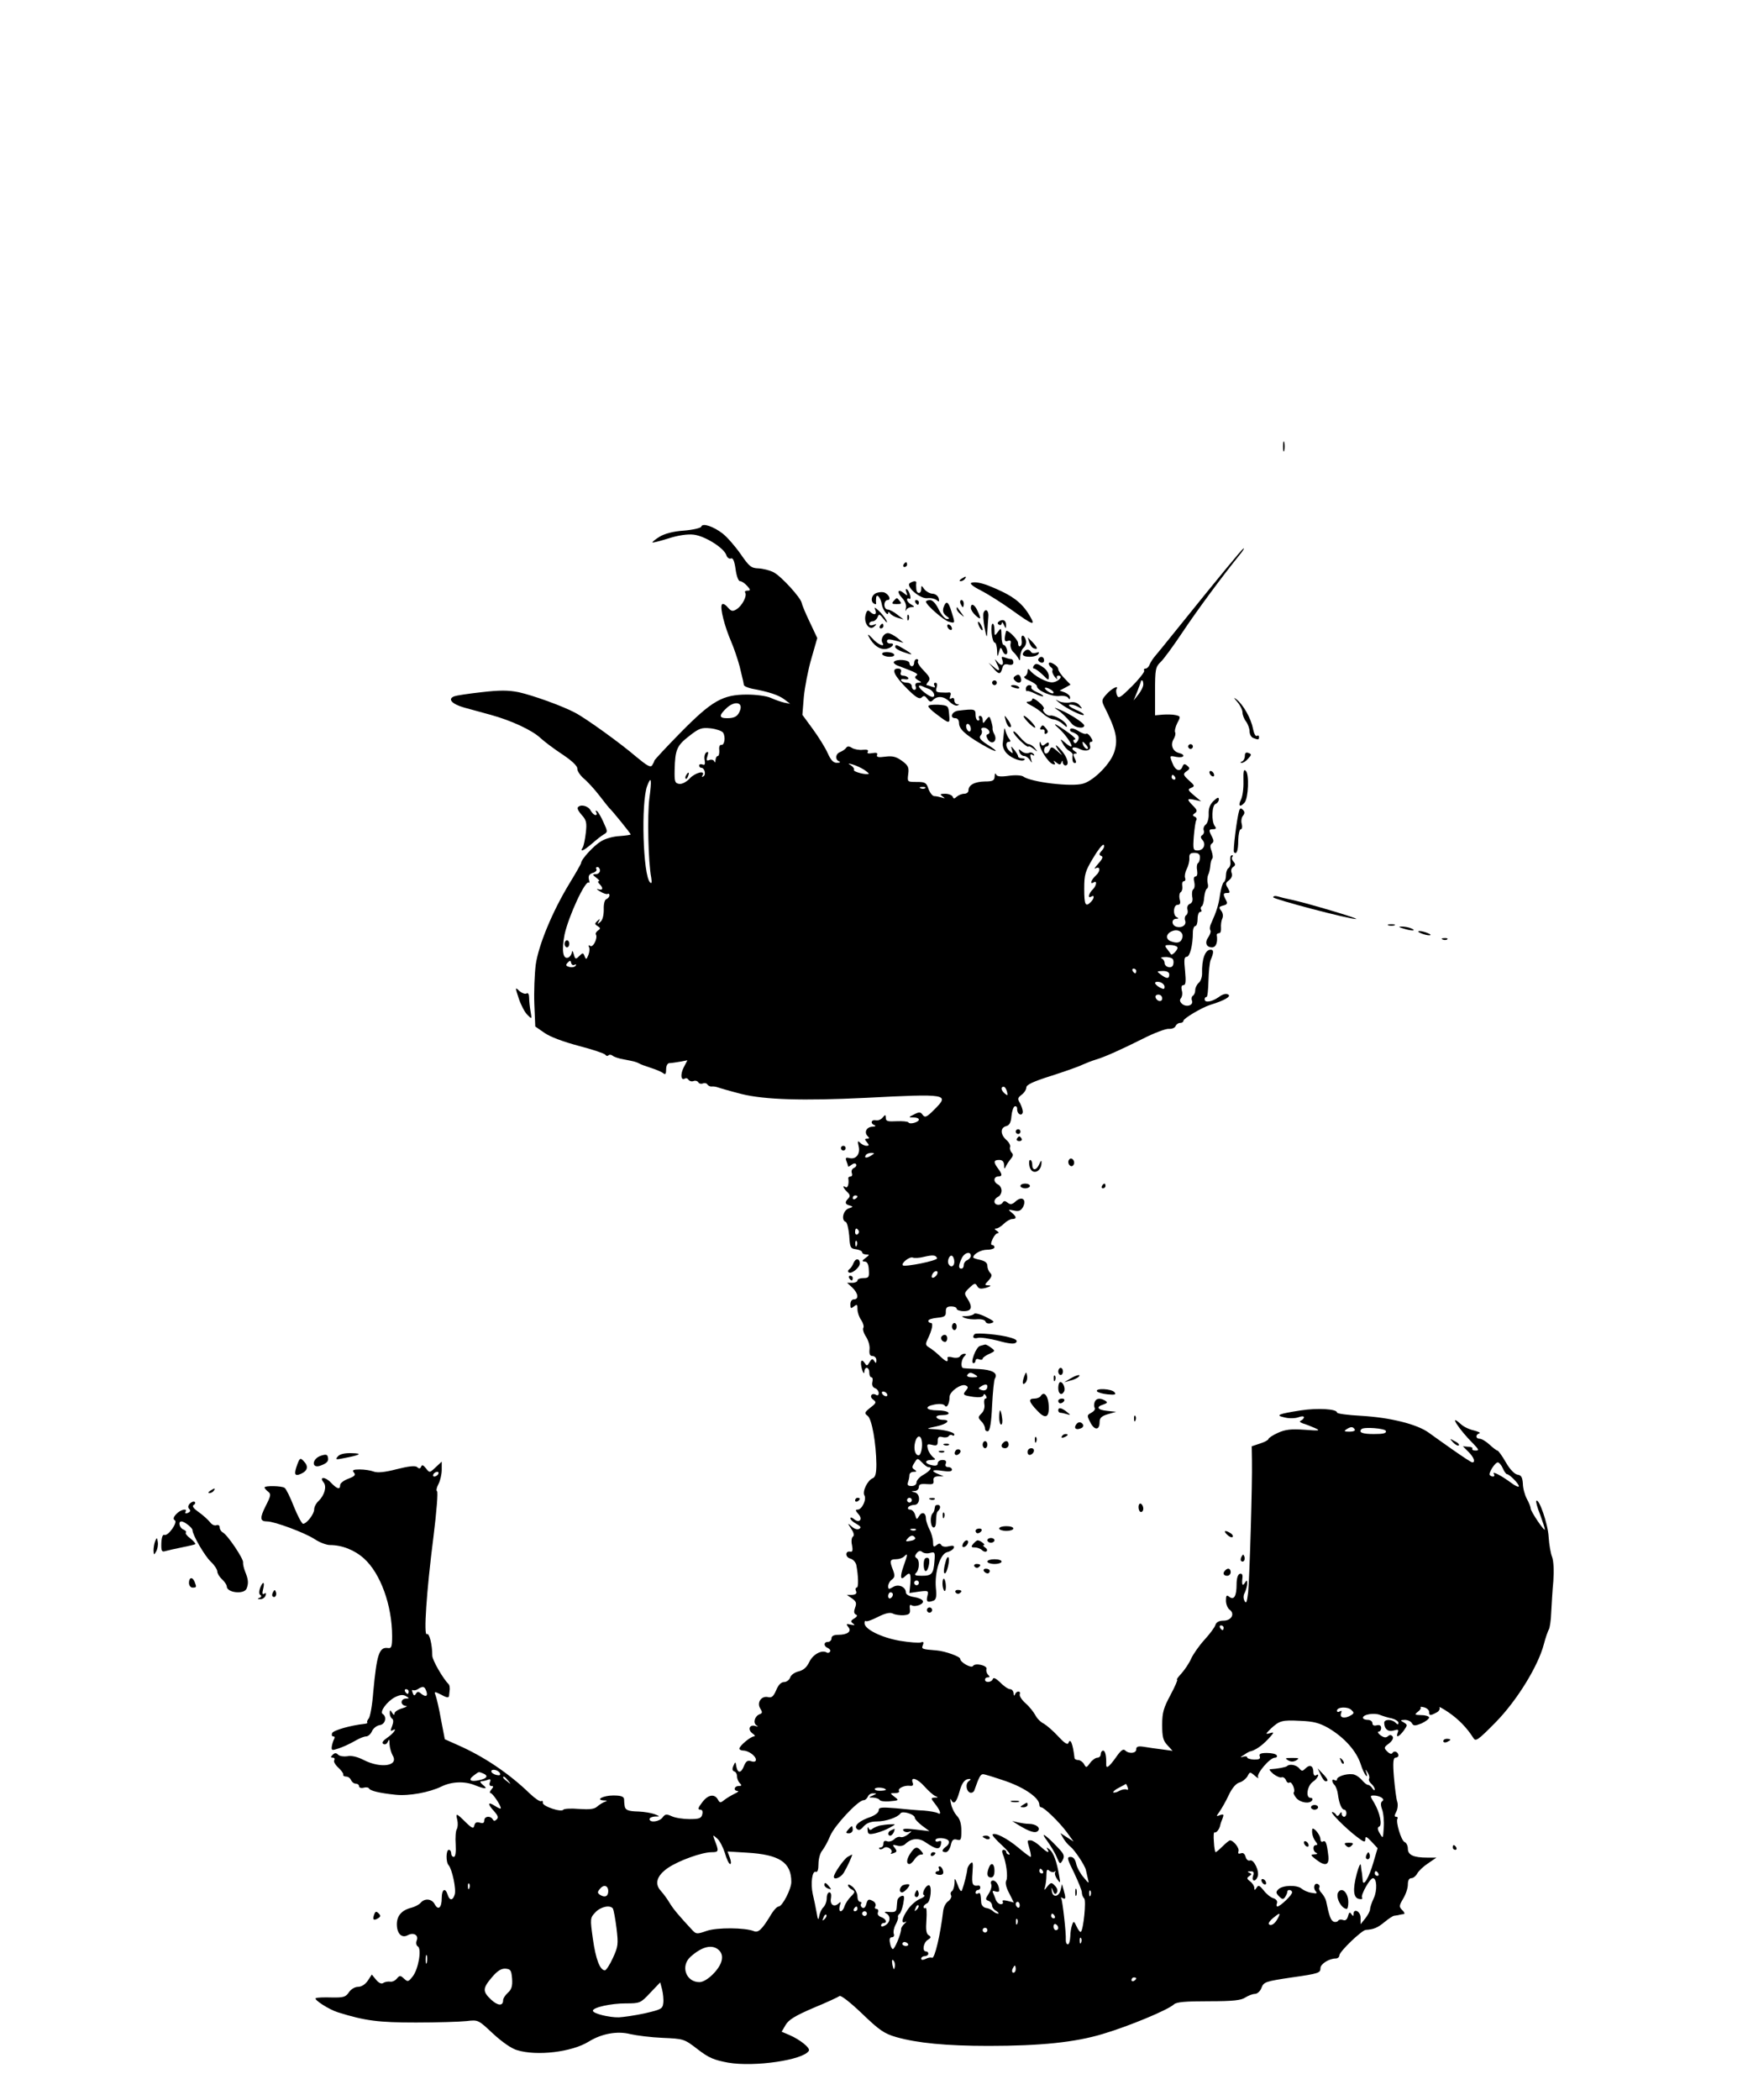 <?xml version="1.0" standalone="no"?>
<!DOCTYPE svg PUBLIC "-//W3C//DTD SVG 20010904//EN"
 "http://www.w3.org/TR/2001/REC-SVG-20010904/DTD/svg10.dtd">
<svg version="1.0" xmlns="http://www.w3.org/2000/svg"
 width="740pt" height="889pt" viewBox="0 0 740 889"
 preserveAspectRatio="xMidYMid meet">

<g transform="translate(0,889) scale(0.1,-0.1)"
fill="#000000" stroke="none">
<path d="M5432 7000 c0 -19 2 -27 5 -17 2 9 2 25 0 35 -3 9 -5 1 -5 -18z"/>
<path d="M2969 6661 c-2 -6 -36 -14 -74 -17 -45 -3 -82 -13 -103 -26 -18 -11
-31 -22 -30 -24 2 -2 33 6 68 17 40 13 81 19 106 16 47 -5 129 -56 139 -87 3
-10 12 -17 19 -14 9 4 15 -10 20 -45 4 -30 12 -51 19 -51 7 0 20 -9 30 -20 15
-17 15 -20 1 -20 -8 0 -13 -4 -9 -9 8 -14 -13 -55 -37 -70 -17 -10 -22 -9 -38
9 -10 12 -21 17 -24 11 -9 -13 12 -94 39 -156 12 -28 28 -75 36 -105 16 -65
16 -67 18 -79 0 -5 16 -12 34 -16 71 -13 113 -27 137 -45 l25 -19 -25 5 c-14
3 -39 12 -57 20 -17 8 -62 14 -100 14 -104 0 -149 -26 -282 -161 -61 -62 -111
-116 -111 -119 0 -3 -4 -11 -9 -19 -7 -11 -21 -3 -68 36 -65 56 -212 162 -258
186 -54 29 -180 74 -239 87 -45 9 -81 9 -158 0 -55 -6 -106 -14 -114 -17 -31
-11 -12 -33 41 -48 30 -8 81 -22 113 -31 87 -24 173 -64 209 -97 17 -16 60
-48 95 -71 39 -26 62 -48 62 -59 -1 -9 11 -28 27 -42 16 -13 46 -46 66 -72 20
-26 39 -50 42 -53 11 -9 91 -108 91 -112 0 -2 -21 -5 -47 -7 -26 -1 -62 -11
-80 -23 -30 -18 -83 -76 -83 -91 0 -3 -22 -42 -49 -86 -73 -120 -131 -261
-143 -344 -5 -40 -8 -115 -6 -167 l4 -95 39 -27 c24 -17 81 -38 145 -55 58
-15 108 -32 112 -37 4 -6 10 -7 14 -3 4 4 12 3 18 -2 6 -5 27 -12 46 -15 47
-9 53 -11 65 -17 6 -4 28 -12 50 -19 22 -7 46 -17 53 -23 9 -7 12 -3 12 17 0
15 6 26 14 26 7 0 27 3 45 6 l31 6 -16 -31 c-15 -30 -11 -57 6 -46 5 3 12 0
15 -6 4 -5 13 -8 21 -5 7 3 16 1 20 -5 3 -6 12 -8 20 -5 7 3 16 1 19 -5 4 -5
12 -9 18 -8 7 1 19 -1 27 -4 8 -3 53 -16 100 -28 98 -24 259 -29 525 -16 349
18 356 16 290 -50 -32 -32 -39 -35 -49 -22 -9 13 -15 13 -36 2 -25 -12 -25
-13 -2 -13 12 0 22 -4 22 -9 0 -11 -39 -22 -44 -12 -3 4 -25 6 -50 5 -38 -2
-46 0 -46 14 -1 15 -2 15 -13 2 -7 -9 -20 -14 -29 -12 -20 4 -25 -14 -5 -21 6
-3 2 -6 -9 -6 -26 -1 -37 -24 -21 -40 8 -8 8 -11 -2 -11 -11 0 -11 -3 -1 -15
10 -12 10 -15 -2 -15 -8 0 -20 6 -27 13 -10 10 -11 7 -6 -15 8 -32 -11 -57
-39 -50 -15 4 -18 1 -13 -12 4 -10 7 -20 7 -23 0 -3 6 0 14 6 9 7 17 8 20 3 3
-6 -1 -12 -9 -16 -8 -3 -12 -12 -9 -21 3 -8 1 -15 -5 -15 -6 0 -10 -3 -10 -7
4 -23 -2 -43 -11 -38 -15 10 -12 -2 6 -20 13 -12 14 -19 5 -28 -16 -16 -14
-25 7 -30 14 -4 14 -6 -5 -12 -24 -8 -33 -50 -13 -57 6 -2 12 -28 15 -58 3
-51 5 -55 29 -58 14 -2 26 -8 26 -13 0 -5 8 -9 17 -9 15 0 14 -2 -3 -15 -15
-11 -16 -14 -4 -15 11 0 17 -11 18 -35 2 -31 0 -35 -23 -35 -14 0 -25 -4 -25
-10 0 -5 -10 -10 -22 -10 l-22 0 22 -20 c25 -24 29 -50 7 -50 -9 0 -15 -9 -15
-21 0 -18 2 -19 15 -9 13 10 15 9 15 -12 0 -13 7 -34 16 -46 8 -12 12 -27 9
-32 -4 -6 1 -23 11 -38 10 -15 17 -39 15 -54 -2 -20 2 -28 13 -28 9 0 16 -8
16 -17 0 -14 -2 -15 -9 -4 -7 11 -11 10 -20 -5 -9 -16 -12 -17 -20 -4 -15 22
-21 8 -12 -26 5 -16 10 -21 10 -11 1 24 21 22 21 -3 0 -11 4 -20 9 -20 5 0 7
-9 4 -20 -3 -12 1 -22 11 -26 9 -3 16 -13 16 -21 0 -8 -4 -11 -10 -8 -19 12
-32 -6 -14 -19 15 -11 14 -15 -11 -34 -25 -20 -27 -24 -12 -35 18 -13 36 -116
37 -205 0 -38 -4 -54 -15 -59 -22 -8 -45 -56 -36 -72 11 -17 -10 -61 -28 -61
-11 0 -10 -4 3 -19 20 -22 4 -40 -19 -21 -8 7 -15 8 -15 3 0 -5 11 -16 25 -23
18 -10 22 -16 13 -21 -7 -5 -21 -1 -32 9 -19 17 -19 16 -2 -10 11 -16 13 -28
7 -32 -6 -4 -8 -20 -4 -37 4 -21 2 -29 -7 -27 -22 5 -23 -23 -1 -29 12 -3 23
-15 26 -27 9 -47 10 -96 2 -96 -5 0 -7 -7 -3 -15 4 -10 -1 -15 -17 -16 l-22 0
22 -15 c18 -13 20 -20 13 -39 -6 -16 -5 -25 3 -29 8 -3 6 -9 -7 -17 -15 -9
-16 -13 -5 -21 10 -7 8 -8 -9 -5 -20 5 -21 3 -11 -10 16 -18 -3 -33 -43 -33
-18 0 -28 -5 -28 -15 0 -8 -7 -15 -15 -15 -19 0 -19 -19 0 -26 8 -4 12 -10 9
-15 -3 -5 -9 -7 -14 -4 -21 13 -59 -8 -74 -40 -11 -23 -25 -35 -46 -40 -16 -4
-32 -15 -35 -26 -4 -10 -15 -19 -26 -19 -12 0 -24 -12 -33 -34 -11 -26 -19
-33 -33 -30 -29 8 -50 -22 -35 -47 10 -16 10 -21 -2 -25 -21 -8 -29 -36 -14
-47 9 -6 8 -7 -4 -3 -25 8 -34 -15 -13 -31 11 -7 13 -13 7 -13 -14 0 -62 -40
-62 -52 0 -4 8 -8 18 -8 22 -1 52 -23 52 -39 0 -8 -8 -10 -20 -6 -15 5 -22 0
-30 -19 -12 -32 -27 -34 -33 -3 -3 21 -4 21 -12 3 -6 -13 -5 -21 3 -24 7 -2
12 -11 12 -21 0 -9 5 -22 12 -29 9 -9 8 -12 -5 -12 -19 0 -24 -20 -4 -21 6 0
0 -6 -14 -12 -14 -7 -34 -19 -44 -27 -15 -12 -18 -12 -26 3 -15 26 -43 20 -67
-13 -17 -22 -19 -30 -8 -30 9 0 12 -7 9 -20 -4 -17 -14 -20 -54 -20 -26 0 -60
5 -75 12 -22 10 -28 10 -39 -5 -13 -18 -55 -24 -55 -7 0 6 10 10 23 11 22 0
22 0 -2 10 -14 5 -44 10 -67 11 -45 1 -58 6 -60 26 -1 6 -2 19 -2 27 -2 11
-14 15 -46 15 -42 0 -78 -19 -39 -21 14 0 15 -2 3 -6 -8 -3 -23 -12 -32 -20
-12 -11 -33 -13 -77 -10 -34 3 -63 1 -66 -3 -8 -13 -90 15 -87 29 1 7 -2 10
-7 7 -5 -3 -26 11 -48 32 -89 86 -195 157 -304 205 l-56 25 -16 83 c-8 46 -19
92 -23 103 -7 17 -5 17 25 2 23 -13 31 -13 32 -4 1 7 2 20 3 28 0 8 -1 17 -4
20 -25 25 -70 103 -70 122 0 48 -13 98 -23 91 -14 -9 -2 178 28 412 13 105 20
191 15 193 -4 2 -2 15 6 30 8 15 14 42 14 61 l0 34 -26 -24 c-25 -24 -26 -24
-41 -4 -11 14 -17 16 -20 7 -4 -9 -9 -10 -17 -2 -9 7 -35 4 -87 -9 -50 -13
-81 -16 -97 -10 -13 5 -39 9 -59 9 -28 0 -33 -3 -25 -13 9 -10 4 -16 -23 -26
-19 -7 -35 -19 -35 -27 0 -21 -13 -17 -40 11 -23 25 -51 25 -30 0 14 -17 4
-54 -21 -78 -11 -10 -19 -26 -19 -36 0 -20 -32 -61 -47 -61 -5 0 -23 33 -39
73 -15 39 -33 75 -39 79 -12 9 -85 10 -85 2 0 -4 7 -12 15 -18 13 -10 12 -17
-10 -60 -26 -52 -25 -66 6 -66 31 0 160 -48 201 -75 21 -14 50 -25 65 -25 51
0 104 -21 144 -57 70 -63 119 -199 119 -329 0 -44 -3 -52 -17 -50 -38 6 -48
-26 -63 -187 -4 -54 -13 -104 -19 -111 -6 -7 -9 -15 -6 -17 2 -3 -4 -5 -13 -6
-57 -6 -131 -27 -136 -39 -3 -8 -1 -14 5 -14 6 0 7 -4 4 -10 -3 -5 -8 -19 -10
-30 -3 -18 0 -20 18 -14 28 8 55 21 87 39 14 8 32 15 40 15 8 0 20 10 25 23 6
12 20 23 33 25 23 3 31 35 12 47 -14 9 18 53 52 71 20 10 33 12 46 5 16 -10
16 -10 0 -11 -10 0 -18 -7 -18 -15 0 -8 8 -15 18 -16 9 0 2 -5 -15 -10 -18 -5
-33 -15 -33 -22 0 -8 -4 -7 -10 3 -8 13 -10 13 -10 -2 0 -9 4 -19 10 -23 6 -4
6 -15 0 -31 -7 -17 -7 -23 0 -19 25 15 7 -12 -20 -30 -19 -13 -25 -22 -17 -27
7 -4 15 0 19 10 5 12 7 10 7 -11 1 -15 7 -36 13 -47 28 -45 -49 -57 -122 -20
-27 14 -53 20 -70 16 -15 -2 -32 0 -39 7 -8 8 -14 8 -23 -1 -9 -9 -9 -12 1
-12 7 0 9 -5 6 -11 -4 -5 4 -19 17 -31 12 -11 22 -24 21 -29 -2 -5 4 -9 12 -9
9 0 18 -7 21 -15 4 -8 12 -15 20 -15 8 0 14 -5 14 -11 0 -6 9 -9 20 -6 10 3
20 1 22 -3 4 -10 44 -20 113 -27 56 -6 143 10 194 35 43 21 97 23 140 6 44
-18 60 -18 35 1 -10 8 -14 15 -7 15 6 0 19 3 27 6 12 5 15 2 10 -10 -4 -9 -1
-16 6 -16 10 0 10 -3 0 -15 -7 -8 -8 -15 -3 -15 8 0 43 -51 43 -64 0 -4 -11 1
-25 10 -31 20 -32 8 -3 -23 15 -17 19 -26 11 -34 -8 -8 -13 -8 -17 0 -11 17
-36 13 -36 -5 0 -11 -6 -13 -19 -9 -14 4 -20 0 -23 -12 -3 -15 -9 -13 -37 14
-39 39 -43 40 -35 9 3 -14 2 -31 -2 -38 -5 -7 -7 -37 -5 -65 2 -34 -1 -53 -8
-53 -6 0 -11 7 -11 15 0 8 -4 15 -10 15 -12 0 -13 -52 -1 -65 15 -17 33 -102
26 -124 -8 -27 -22 -27 -30 -1 -10 32 -25 23 -25 -14 0 -42 -15 -54 -30 -26
-12 23 -42 26 -59 6 -7 -8 -24 -17 -39 -21 -41 -10 -62 -34 -62 -70 0 -40 21
-61 47 -46 25 13 46 -1 37 -23 -4 -10 -2 -21 5 -25 17 -11 2 -97 -22 -127 -18
-23 -21 -24 -37 -9 -15 14 -18 14 -30 0 -7 -9 -20 -15 -29 -13 -9 1 -22 -1
-29 -6 -8 -5 -19 1 -30 14 l-18 22 -17 -26 c-11 -16 -27 -26 -41 -26 -14 0
-30 -10 -39 -23 -13 -20 -23 -23 -73 -22 -33 1 -62 0 -67 -3 -11 -5 55 -48 94
-60 115 -36 171 -43 330 -43 90 0 186 3 214 6 50 6 50 5 112 -53 38 -35 79
-64 102 -70 84 -26 232 -8 303 36 55 34 121 46 176 32 26 -6 88 -14 137 -16
89 -4 91 -4 148 -48 48 -37 70 -46 130 -57 112 -19 317 11 341 50 8 12 -38 48
-82 67 l-33 14 17 29 c13 22 41 39 118 72 56 23 105 46 110 50 5 5 47 -28 95
-74 74 -71 94 -85 146 -100 89 -25 210 -37 390 -37 220 0 367 15 485 51 105
31 275 101 300 125 12 10 49 13 148 13 103 0 137 4 154 16 13 8 31 15 40 15
10 0 23 11 28 25 10 26 16 28 130 45 113 16 120 19 120 39 0 18 37 41 65 41 8
0 15 6 15 13 0 16 95 107 112 108 33 2 50 9 79 33 17 14 36 27 42 27 7 1 17 2
22 4 6 1 14 3 18 3 5 1 2 9 -7 17 -14 14 -13 19 4 48 11 18 20 44 20 60 0 17
5 27 15 27 8 0 19 9 25 20 6 11 26 30 46 43 l35 24 -39 0 c-58 0 -82 11 -82
38 0 12 -6 25 -14 28 -14 6 -38 85 -30 99 3 4 0 8 -6 8 -8 0 -7 6 1 21 6 12 8
31 4 43 -4 11 -10 58 -14 104 -5 62 -3 82 7 82 6 0 12 4 12 9 0 15 -18 23 -25
11 -4 -6 -12 -4 -22 6 -15 15 -15 18 7 34 13 10 20 22 16 29 -6 8 -12 9 -20 2
-9 -8 -18 -6 -32 4 -10 8 -14 15 -8 15 6 0 11 7 11 16 0 10 -7 14 -19 11 -11
-3 -18 0 -18 9 0 8 -9 14 -20 14 -11 0 -20 4 -20 9 0 14 47 22 72 12 13 -5 35
-12 51 -15 15 -4 27 -12 27 -18 0 -9 -3 -9 -12 0 -16 16 -48 15 -48 0 0 -27
17 -40 40 -33 19 6 22 4 17 -9 -9 -24 5 -19 26 9 16 23 16 24 0 34 -16 9 -16
10 4 11 12 0 26 -6 30 -14 7 -12 13 -12 41 -1 17 8 32 19 32 25 0 5 -15 10
-32 10 -30 1 -31 2 -16 14 10 7 15 16 12 19 -3 3 3 3 15 0 12 -3 21 -12 21
-19 0 -17 5 -17 31 -3 11 5 16 15 13 21 -4 6 13 -3 38 -20 44 -30 79 -67 105
-108 10 -17 18 -12 95 66 90 92 180 238 204 331 7 27 17 55 21 62 4 6 9 39 10
72 2 33 5 93 9 133 3 45 1 84 -5 101 -6 14 -13 53 -15 86 -3 55 -41 164 -52
152 -3 -2 4 -29 16 -58 11 -30 20 -58 20 -63 0 -12 -60 76 -60 89 0 6 -7 24
-16 40 -9 17 -17 46 -17 65 -2 27 -7 36 -23 38 -12 2 -32 22 -49 52 -16 28
-32 50 -36 50 -3 0 -18 11 -33 25 -15 14 -34 25 -42 25 -17 0 -19 17 -1 23 6
2 -4 7 -23 12 -19 4 -45 16 -57 28 -53 48 -6 -25 55 -85 23 -24 24 -28 9 -28
-10 0 -16 3 -14 8 3 4 -5 8 -17 8 l-23 2 24 -24 c23 -23 30 -44 16 -44 -5 0
-39 23 -78 50 -38 27 -87 61 -107 76 -50 36 -164 64 -285 71 -57 3 -103 9
-103 14 0 15 -82 20 -153 9 -97 -15 -110 -21 -68 -30 19 -5 45 -4 58 1 13 5
23 5 23 0 0 -5 -6 -11 -12 -14 -8 -3 -6 -7 7 -12 11 -3 34 -12 50 -19 27 -12
23 -13 -43 -8 -57 4 -81 1 -112 -13 -22 -10 -40 -22 -40 -26 0 -4 -16 -13 -35
-19 l-36 -12 1 -61 c2 -94 -10 -495 -16 -557 -5 -41 -8 -50 -15 -37 -6 11 -6
24 1 36 5 11 10 28 10 38 0 15 -2 16 -10 3 -10 -16 -14 -8 -10 24 1 11 -3 17
-12 14 -8 -3 -13 -20 -13 -44 0 -50 -11 -69 -31 -53 -11 9 -14 6 -14 -16 0
-15 7 -33 16 -39 23 -17 7 -46 -26 -46 -19 0 -31 -6 -35 -19 -3 -10 -24 -38
-46 -62 -22 -24 -47 -60 -56 -79 -8 -19 -27 -47 -41 -63 -14 -15 -23 -27 -19
-27 4 0 -9 -29 -28 -65 -29 -54 -35 -74 -35 -126 0 -51 4 -67 22 -86 l22 -24
-44 6 c-25 3 -60 8 -77 11 -25 4 -33 1 -33 -11 0 -17 -31 -20 -47 -4 -8 8 -19
-1 -39 -30 -30 -42 -42 -50 -41 -28 1 34 -4 57 -13 57 -5 0 -10 -7 -10 -15 0
-8 -6 -15 -14 -15 -8 0 -22 -10 -31 -22 -15 -21 -17 -22 -26 -5 -5 9 -17 17
-24 17 -8 0 -15 3 -16 8 -7 61 -18 88 -26 64 -4 -9 -18 1 -43 28 -21 23 -49
47 -61 54 -13 6 -29 22 -36 36 -7 13 -25 36 -41 50 -16 14 -27 31 -25 38 6 16
-14 16 -20 0 -3 -8 -6 -6 -6 5 -1 9 -7 17 -15 17 -7 0 -26 12 -41 28 -19 18
-29 23 -32 15 -5 -15 -33 -17 -33 -3 0 6 5 10 12 10 9 0 9 3 1 11 -6 6 -9 17
-7 24 6 15 -48 28 -57 13 -7 -11 -54 16 -54 30 1 10 -64 33 -100 36 -63 5 -65
6 -58 23 5 12 2 15 -8 11 -8 -3 -49 0 -91 7 -78 14 -148 49 -148 74 0 8 2 12
6 9 3 -3 26 5 51 18 32 16 51 20 63 14 9 -5 30 -8 46 -7 24 2 28 7 26 26 -2
15 0 21 7 16 16 -9 53 5 48 18 -2 7 -19 14 -38 17 -20 3 -34 11 -34 19 0 24
-32 38 -55 23 -17 -10 -20 -10 -20 4 0 9 7 22 16 28 12 9 13 17 5 39 -16 40
-14 47 12 47 13 0 28 5 35 12 16 16 15 9 -3 -42 -16 -45 -13 -62 7 -42 20 20
25 13 22 -29 l-4 -42 41 6 c39 5 41 4 35 -19 -6 -24 0 -29 27 -19 10 5 13 18
9 53 -6 67 18 145 48 152 13 3 25 11 28 18 3 9 -3 11 -21 7 -14 -4 -28 -2 -32
5 -5 8 -10 8 -21 -1 -11 -9 -14 -7 -14 14 0 13 -7 38 -15 53 -8 16 -15 37 -15
46 0 25 -17 31 -29 11 -10 -17 -11 -16 -17 5 -3 12 -13 22 -21 22 -8 0 -11 4
-8 10 3 5 15 10 26 10 25 0 27 46 2 53 -17 4 -17 5 0 6 9 0 17 8 17 17 0 11 8
14 33 12 26 -2 31 0 29 15 -2 12 4 17 20 18 l23 0 -22 9 c-35 14 -27 21 17 14
27 -4 40 -3 40 5 0 6 -7 11 -16 11 -10 0 -14 6 -10 15 4 10 -1 15 -14 15 -11
0 -20 -6 -20 -14 0 -9 -8 -12 -25 -8 -31 6 -33 22 -2 22 19 1 20 2 6 13 -8 7
-18 22 -21 34 -5 20 -3 22 18 17 20 -5 24 -2 24 16 0 17 4 21 20 17 11 -3 23
-1 26 4 3 5 10 7 15 4 5 -4 9 -2 9 3 0 10 -45 21 -94 23 -26 1 -23 3 17 11 47
10 65 28 28 28 -11 0 -23 4 -26 10 -4 6 7 10 25 10 18 0 29 4 25 10 -3 6 -24
10 -45 10 -51 0 -60 16 -13 25 23 4 38 2 43 -5 8 -13 20 9 20 38 1 22 47 55
67 48 12 -5 13 -9 3 -21 -16 -19 -14 -21 32 -28 23 -3 38 -1 41 6 2 8 5 8 11
-1 4 -7 3 -12 -2 -12 -5 0 -7 -11 -5 -23 3 -14 -2 -31 -12 -40 -15 -15 -15
-18 -1 -33 9 -8 16 -22 16 -31 0 -8 6 -13 13 -11 8 3 14 38 17 109 3 57 8 109
12 114 14 23 -11 37 -68 40 -33 1 -62 3 -66 4 -12 2 -9 36 4 49 9 9 9 12 1 12
-7 0 -15 -5 -19 -11 -3 -6 -17 -8 -30 -5 -13 4 -24 3 -23 -1 4 -21 -3 -20 -30
5 -15 15 -37 32 -47 38 -16 9 -17 15 -7 35 19 39 25 69 14 69 -6 0 -11 4 -11
9 0 6 17 11 38 13 31 3 37 7 36 26 0 17 5 22 23 22 13 0 23 -4 23 -10 0 -5 14
-10 30 -10 34 0 39 17 15 54 -14 21 -13 24 9 45 21 20 25 21 33 7 7 -12 15
-13 38 -7 19 6 23 10 11 10 -19 1 -19 2 -1 21 14 16 16 23 7 32 -7 7 -12 20
-12 30 0 13 -10 20 -30 25 -16 3 -30 8 -30 10 0 15 33 33 59 33 17 0 31 5 31
10 0 6 -4 10 -10 10 -6 0 -5 10 2 25 6 14 16 25 22 25 6 0 4 5 -4 10 -10 6
-11 10 -2 10 6 0 21 9 32 20 11 11 27 20 35 20 20 0 19 10 -2 27 -16 13 -16
14 9 9 21 -5 30 -1 39 15 16 31 -4 48 -31 24 -15 -14 -23 -15 -34 -6 -10 8
-16 9 -21 1 -9 -15 -35 -12 -35 4 0 8 7 16 15 20 8 3 15 15 15 26 0 11 -7 23
-15 26 -8 4 -15 12 -15 20 0 8 7 14 15 14 19 0 19 9 0 34 -20 27 -19 36 5 36
14 0 20 -7 21 -22 0 -15 2 -18 6 -8 3 8 13 23 21 33 11 13 13 20 5 28 -6 6 -9
17 -7 23 3 7 -4 21 -16 31 -25 23 -26 51 -1 58 14 3 21 15 23 43 2 20 8 39 14
41 7 2 11 -4 10 -13 0 -9 5 -19 12 -21 6 -3 12 3 12 11 0 9 -6 25 -12 37 -11
17 -10 22 7 35 11 8 20 22 20 31 0 11 29 25 102 48 56 18 117 39 135 48 18 8
44 18 58 22 37 11 104 41 200 89 47 24 96 42 108 41 13 -1 26 4 29 12 3 7 11
13 19 13 8 0 14 4 14 9 0 10 76 55 112 67 62 19 91 36 78 44 -9 6 -24 2 -41
-11 -29 -20 -59 -25 -59 -9 0 6 3 10 8 10 4 0 7 31 8 69 1 38 5 77 9 87 14 32
14 44 0 44 -23 0 -38 -40 -36 -102 0 -14 -6 -32 -14 -38 -8 -7 -15 -21 -15
-31 0 -10 -4 -20 -10 -24 -5 -3 -7 -12 -4 -20 8 -20 -22 -30 -41 -15 -10 9
-12 17 -6 24 6 7 8 22 4 34 -3 14 -1 22 7 22 10 0 11 15 7 60 -5 47 -4 60 7
60 13 0 26 48 26 103 0 15 5 27 10 27 6 0 10 14 10 30 0 17 5 30 11 30 5 0 8
4 4 9 -3 5 -2 12 3 15 4 2 9 19 10 38 2 18 7 34 11 36 5 2 7 12 4 22 -3 11 -2
28 2 37 5 10 8 28 9 40 1 12 4 24 8 28 4 4 2 19 -3 33 -7 18 -6 27 2 32 8 6 8
13 0 28 -15 28 -14 32 5 32 12 0 14 4 7 13 -15 19 -13 88 3 94 8 3 14 12 14
19 0 11 -6 9 -22 -6 -15 -14 -22 -31 -21 -55 1 -19 -5 -39 -12 -45 -8 -6 -12
-17 -9 -25 3 -7 0 -16 -6 -20 -8 -5 -8 -11 1 -21 16 -19 4 -44 -21 -44 -19 0
-20 5 -16 60 3 33 7 64 11 69 3 5 -1 12 -7 14 -10 4 -10 8 1 15 11 8 9 14 -8
31 -28 28 -27 33 7 25 l27 -6 -30 25 c-26 22 -28 26 -12 32 16 7 15 10 -10 32
-25 23 -25 27 -10 38 15 10 15 14 3 24 -11 9 -15 8 -20 -4 -9 -25 -31 -17 -43
16 -12 31 -12 31 17 25 33 -6 42 9 10 17 -26 7 -36 35 -21 59 6 10 9 23 6 28
-3 5 1 23 9 39 15 28 14 29 -7 34 -12 3 -37 3 -54 2 l-33 -3 0 101 c0 93 2
104 23 124 13 12 54 68 92 125 62 93 166 234 242 328 15 18 23 31 17 28 -10
-7 -99 -115 -281 -341 -45 -56 -88 -109 -96 -118 -7 -8 -16 -23 -20 -32 -3 -9
-11 -17 -17 -17 -6 0 -9 -4 -6 -9 3 -4 -20 -34 -51 -65 -49 -49 -58 -55 -64
-39 -4 10 -5 21 -2 26 11 18 -19 4 -41 -20 -22 -24 -23 -29 -12 -52 51 -101
60 -140 44 -192 -14 -49 -85 -122 -132 -136 -48 -15 -222 6 -254 30 -7 5 -34
7 -61 3 -36 -5 -51 -3 -54 6 -3 7 -6 3 -6 -8 -1 -18 -7 -22 -42 -22 -43 -1
-69 -15 -69 -38 0 -8 -8 -14 -18 -14 -10 0 -24 -6 -31 -12 -11 -10 -14 -10
-18 0 -3 6 -17 12 -31 12 -22 0 -24 -2 -12 -11 12 -9 12 -10 -3 -5 -10 3 -25
6 -32 6 -7 0 -18 14 -24 30 -9 27 -14 30 -50 30 -40 0 -40 0 -36 33 4 28 0 37
-26 56 -25 18 -40 22 -71 18 -29 -4 -38 -2 -35 7 4 9 -3 11 -20 8 -17 -3 -24
-1 -19 6 4 7 -3 10 -21 8 -15 -2 -36 2 -46 8 -12 8 -20 8 -25 0 -4 -6 -15 -13
-24 -17 -21 -7 -24 -33 -5 -40 6 -3 3 -6 -9 -6 -15 -1 -26 10 -40 41 -10 23
-39 69 -63 102 l-44 60 6 75 c4 42 18 115 32 163 l25 87 -32 68 c-18 37 -33
74 -34 81 -4 22 -86 112 -118 129 -17 9 -46 16 -65 17 -31 1 -39 8 -75 60 -23
33 -57 72 -76 87 -40 31 -86 46 -91 30z m1871 -668 c0 -10 -10 -29 -21 -43
l-20 -25 16 39 c8 21 15 40 15 42 0 2 2 4 5 4 3 0 5 -8 5 -17z m-1706 -107
c-9 -27 -22 -36 -56 -36 -35 0 -35 12 -2 43 32 30 68 26 58 -7z m-73 -97 c12
-19 6 -55 -8 -52 -6 1 -10 -8 -8 -22 1 -14 -2 -25 -6 -25 -5 0 -9 -8 -10 -17
0 -10 -3 -13 -5 -6 -3 7 -12 9 -21 6 -12 -5 -14 -1 -8 17 5 16 4 20 -5 15 -6
-4 -10 -18 -7 -32 3 -18 1 -23 -9 -19 -8 3 -14 1 -14 -4 0 -6 4 -10 9 -10 14
0 21 -29 9 -36 -7 -4 -8 -3 -4 4 14 23 -31 12 -54 -13 -14 -15 -33 -25 -45
-23 -18 3 -20 10 -19 59 2 85 9 103 61 143 43 34 53 37 92 33 24 -3 47 -11 52
-18z m597 -157 c12 -8 21 -16 20 -17 -8 -7 -67 8 -63 16 3 4 -3 13 -12 19 -15
9 -14 10 7 4 14 -4 35 -14 48 -22z m1317 -32 c3 -5 1 -10 -4 -10 -6 0 -11 5
-11 10 0 6 2 10 4 10 3 0 8 -4 11 -10z m-2226 -90 c-9 -70 -5 -268 8 -335 3
-20 2 -27 -5 -20 -30 29 -39 338 -12 409 17 45 20 27 9 -54z m1168 44 c-3 -3
-12 -4 -19 -1 -8 3 -5 6 6 6 11 1 17 -2 13 -5z m748 -264 c-13 -14 -13 -19 -3
-23 9 -3 6 -12 -12 -32 -14 -16 -20 -25 -13 -21 21 12 23 -11 3 -29 -21 -19
-28 -41 -10 -30 16 10 12 -15 -5 -31 -17 -17 -21 -39 -5 -29 14 9 13 -8 -2
-23 -23 -23 -28 -12 -28 56 0 60 4 74 37 129 20 34 40 60 45 57 5 -3 2 -14 -7
-24z m415 -29 c0 -11 -4 -22 -9 -25 -4 -3 -6 -17 -3 -31 2 -15 0 -25 -7 -25
-7 0 -9 -9 -5 -24 3 -13 1 -26 -4 -30 -5 -3 -7 -17 -5 -31 4 -16 0 -27 -10
-31 -8 -3 -13 -13 -10 -24 3 -10 0 -21 -6 -24 -5 -4 -7 -14 -4 -22 7 -19 -12
-33 -36 -27 -22 6 -23 33 -2 34 10 0 12 2 4 6 -19 7 -16 53 2 53 11 0 14 7 9
24 -3 13 -1 27 5 30 5 4 8 15 6 26 -2 11 1 20 7 20 5 0 8 6 5 14 -3 7 0 24 7
38 7 13 12 34 11 46 -1 17 4 22 22 22 16 0 23 -6 23 -19z m-2540 -56 c0 -8 -8
-15 -17 -15 -16 -1 -16 -2 1 -15 11 -8 16 -15 11 -15 -5 0 -4 -5 3 -12 17 -17
15 -28 -5 -22 -10 3 -7 -1 7 -9 14 -9 28 -13 32 -11 5 3 8 0 8 -6 0 -6 -6 -13
-13 -16 -7 -2 -12 -20 -11 -44 0 -25 -5 -45 -15 -53 -12 -10 -13 -9 -6 3 6 12
6 13 -6 2 -12 -11 -12 -14 1 -22 13 -8 13 -11 1 -19 -7 -5 -11 -13 -8 -17 8
-15 -12 -56 -24 -48 -7 4 -9 3 -6 -4 4 -5 3 -21 -2 -34 -8 -20 -10 -21 -16 -6
-6 16 -8 16 -23 1 -15 -15 -17 -14 -23 8 -4 14 -7 17 -8 8 -1 -9 -8 -19 -15
-22 -23 -9 -29 29 -16 97 17 78 89 234 103 220 3 -3 3 3 0 14 -3 14 1 22 16
27 12 3 19 11 16 16 -4 5 -1 9 4 9 6 0 11 -7 11 -15z m2464 -288 c-6 -18 -22
-21 -48 -11 -23 9 -20 33 7 43 27 11 51 -8 41 -32z m-20 -36 c6 -8 -22 -38
-27 -30 -1 2 -9 12 -16 22 -12 15 -11 17 12 17 14 0 28 -4 31 -9z m-19 -51 c4
-6 4 -17 1 -25 -6 -17 -36 -9 -36 10 0 7 -6 16 -12 18 -7 3 -1 6 14 6 15 1 30
-4 33 -9z m-2533 -24 c6 4 8 2 5 -4 -4 -5 -16 -8 -26 -5 -16 4 -17 8 -8 18 10
11 13 10 15 -1 2 -8 8 -11 14 -8z m2378 -26 c0 -5 -2 -10 -4 -10 -3 0 -8 5
-11 10 -3 6 -1 10 4 10 6 0 11 -4 11 -10z m140 -15 c0 -19 -11 -19 -36 0 -18
14 -18 14 9 15 17 0 27 -5 27 -15z m-20 -52 c0 -11 -4 -11 -20 -3 -11 6 -20
15 -20 19 0 5 9 7 20 4 11 -3 20 -12 20 -20z m-10 -49 c0 -17 -22 -14 -28 4
-2 7 3 12 12 12 9 0 16 -7 16 -16z m-657 -395 c4 -16 3 -18 -9 -8 -16 13 -19
29 -5 29 5 0 11 -9 14 -21z m-573 -269 c-20 -13 -33 -13 -25 0 3 6 14 10 23
10 15 0 15 -2 2 -10z m-60 -174 c0 -3 -4 -8 -10 -11 -5 -3 -10 -1 -10 4 0 6 5
11 10 11 6 0 10 -2 10 -4z m5 -145 c3 -5 1 -12 -5 -16 -5 -3 -10 1 -10 9 0 18
6 21 15 7z m-8 -63 c-3 -8 -6 -5 -6 6 -1 11 2 17 5 13 3 -3 4 -12 1 -19z m483
-44 c0 -6 -7 -14 -15 -18 -8 -3 -15 -12 -15 -21 0 -8 -4 -15 -10 -15 -13 0
-13 13 1 43 11 25 39 33 39 11z m-143 -10 c3 -10 -136 -38 -145 -30 -8 9 28
38 42 33 7 -3 28 -2 47 3 39 9 51 8 56 -6z m73 -15 c0 -20 -15 -26 -24 -10 -8
13 4 42 15 35 5 -3 9 -14 9 -25z m-72 -51 c-2 -6 -10 -14 -16 -16 -7 -2 -10 2
-6 12 7 18 28 22 22 4z m162 -428 c12 -8 9 -10 -13 -10 -16 0 -26 4 -22 10 8
12 16 12 35 0z m50 -48 c0 -15 -11 -21 -27 -15 -12 5 -12 7 -1 14 17 11 28 11
28 1z m-425 -32 c3 -5 2 -10 -4 -10 -5 0 -13 5 -16 10 -3 6 -2 10 4 10 5 0 13
-4 16 -10z m1980 -150 c4 -6 -6 -10 -22 -10 -22 0 -25 2 -13 10 19 12 27 12
35 0z m132 -7 c3 -10 -11 -13 -51 -13 -49 0 -66 7 -52 21 11 10 100 3 103 -8z
m-1965 -40 c5 -26 -3 -63 -13 -63 -15 0 -22 27 -15 55 7 29 23 33 28 8z m28
-113 c19 0 9 -15 -20 -32 -17 -9 -30 -24 -30 -33 0 -9 -9 -15 -21 -15 -15 0
-19 4 -15 16 3 9 6 22 6 30 0 8 8 14 18 14 13 0 14 2 4 9 -12 7 -12 12 -1 29
13 21 13 21 32 2 10 -11 22 -20 27 -20z m2432 -5 c6 -14 14 -25 18 -25 10 0
50 -40 50 -51 0 -5 -15 1 -32 14 -43 32 -83 52 -74 38 8 -12 -6 -15 -17 -5 -7
8 22 54 34 54 5 0 15 -11 21 -25z m-4507 -25 c-3 -5 -11 -10 -16 -10 -6 0 -7
5 -4 10 3 6 11 10 16 10 6 0 7 -4 4 -10z m2005 -110 c0 -5 -4 -10 -10 -10 -5
0 -10 5 -10 10 0 6 5 10 10 10 6 0 10 -4 10 -10z m17 -126 c-3 -3 -12 -4 -19
-1 -8 3 -5 6 6 6 11 1 17 -2 13 -5z m-3 -33 c3 -5 -5 -11 -19 -13 -20 -4 -23
-3 -14 8 13 16 25 18 33 5z m64 -64 c20 5 21 2 18 -35 -4 -54 -11 -62 -54 -62
-28 0 -33 3 -24 12 15 15 16 55 2 63 -8 5 -7 11 1 21 8 10 16 11 23 5 7 -6 22
-8 34 -4z m-48 -127 c0 -5 -4 -10 -10 -10 -5 0 -10 5 -10 10 0 6 5 10 10 10 6
0 10 -4 10 -10z m-110 -49 c0 -6 -4 -13 -10 -16 -5 -3 -10 1 -10 9 0 9 5 16
10 16 6 0 10 -4 10 -9z m1400 -141 c0 -5 -2 -10 -4 -10 -3 0 -8 5 -11 10 -3 6
-1 10 4 10 6 0 11 -4 11 -10z m-3376 -266 c9 -23 0 -29 -20 -14 -12 11 -17 11
-23 1 -6 -10 -10 -9 -14 4 -4 9 -3 14 1 11 4 -2 14 -1 22 5 21 13 27 11 34 -7z
m-74 -4 c0 -5 -2 -10 -4 -10 -3 0 -8 5 -11 10 -3 6 -1 10 4 10 6 0 11 -4 11
-10z m3990 -100 c-25 -16 -50 -12 -43 7 4 11 3 14 -5 9 -7 -4 -12 -3 -12 3 0
16 44 18 60 4 13 -12 13 -15 0 -23z m-97 -54 c68 -40 120 -98 138 -155 6 -20
16 -40 21 -46 6 -6 7 -3 3 10 -6 18 -5 18 5 2 6 -9 9 -21 6 -26 -3 -5 1 -14 9
-21 8 -7 15 -18 15 -24 0 -6 -5 -4 -10 4 -5 8 -13 15 -19 15 -5 0 -17 10 -27
22 -11 12 -28 23 -39 23 -27 3 -65 -10 -65 -22 0 -5 -4 -6 -10 -3 -13 8 -13
-8 0 -21 5 -5 12 -23 14 -39 5 -39 16 -65 27 -65 5 0 9 -7 9 -15 0 -8 -4 -15
-10 -15 -5 0 -10 6 -10 13 0 9 -3 8 -9 -2 -6 -9 -11 -10 -15 -2 -4 6 -11 11
-16 11 -12 0 57 -69 103 -104 31 -24 37 -26 37 -11 0 14 5 12 26 -10 l26 -28
-18 -61 c-18 -63 -43 -105 -45 -76 -1 8 -2 22 -3 30 -2 8 -4 24 -5 35 -1 11
-9 -5 -17 -35 -18 -68 -15 -104 10 -108 10 -2 16 0 12 6 -6 11 33 81 46 82 17
1 19 -52 4 -84 -9 -19 -16 -40 -16 -48 0 -7 -9 -24 -20 -38 l-20 -25 0 28 c0
27 -30 41 -30 15 0 -10 -2 -10 -9 0 -6 10 -10 8 -14 -8 -4 -15 -11 -21 -21
-17 -8 3 -18 2 -21 -3 -3 -5 -12 -7 -19 -4 -12 5 -19 23 -32 87 -2 10 -11 25
-19 34 -8 8 -13 18 -10 23 3 5 1 11 -4 14 -15 10 -24 -13 -12 -28 9 -11 6 -12
-16 -8 -16 2 -35 11 -43 18 -19 16 -80 15 -98 -3 -11 -11 -11 -16 3 -30 14
-14 18 -14 26 -2 5 8 9 17 9 22 0 11 20 8 20 -3 0 -12 -50 -59 -62 -60 -4 0
-5 6 -2 14 3 9 -3 17 -15 21 -11 3 -30 18 -41 33 -18 22 -23 24 -30 12 -8 -12
-10 -12 -10 -1 0 8 -8 20 -17 27 -15 11 -16 15 -4 23 11 7 11 9 0 14 -10 4 -8
6 4 6 14 1 17 -4 12 -19 -8 -24 10 -27 19 -4 9 23 -16 75 -32 69 -8 -3 -16 4
-19 16 -4 13 -11 18 -20 14 -10 -3 -13 -1 -10 9 5 13 -21 46 -36 46 -3 0 -17
-11 -31 -25 -14 -14 -27 -25 -30 -25 -2 0 -6 20 -7 44 -2 24 -1 42 3 40 7 -4
21 14 24 31 1 6 6 19 10 29 6 16 4 18 -11 13 -17 -7 -17 -6 -2 15 9 13 27 44
39 70 14 30 31 49 45 53 12 3 27 15 34 26 10 20 11 20 32 2 11 -10 17 -12 13
-6 -8 15 50 83 71 83 8 0 11 5 8 10 -3 6 -22 10 -42 10 -26 0 -34 -4 -30 -14
4 -11 -2 -14 -24 -14 -16 1 -29 5 -29 9 0 5 -8 6 -17 3 -14 -4 -13 -2 2 7 11
8 22 14 25 15 24 5 50 23 77 51 27 29 29 33 10 27 -21 -6 -20 -4 3 19 37 34
47 37 125 33 55 -2 81 -9 118 -30z m-3506 -193 c3 -7 -3 -9 -16 -6 -12 3 -21
10 -21 15 0 13 32 6 37 -9z m-73 1 c25 -10 19 -22 -15 -29 -38 -9 -49 1 -23
20 23 17 19 16 38 9z m2216 -34 c80 -28 140 -71 140 -99 0 -6 3 -11 8 -11 12
0 77 -63 108 -105 l29 -40 -28 18 -28 18 13 -23 c7 -12 21 -28 30 -35 17 -13
61 -79 65 -98 1 -5 5 -21 8 -35 6 -25 6 -25 -18 4 -14 16 -28 42 -31 57 -4 19
-12 29 -24 29 -16 0 -15 -7 15 -67 18 -38 33 -75 33 -83 0 -9 4 -20 10 -26 9
-9 -3 -130 -14 -141 -3 -3 -11 7 -18 22 -11 24 -13 25 -19 8 -4 -10 -8 -33 -8
-50 -1 -18 -5 -33 -10 -33 -6 0 -9 8 -9 18 2 30 -14 166 -19 176 -4 5 -1 6 5
2 14 -8 15 -1 5 34 l-7 25 -6 -25 c-7 -30 -34 -33 -37 -5 -3 19 -3 19 5 1 6
-15 11 -16 16 -7 5 8 2 19 -8 29 -14 15 -17 15 -32 -3 -14 -18 -15 -18 -10 -2
3 10 6 32 6 49 0 24 3 28 13 19 8 -6 18 -7 22 -3 5 4 6 2 2 -3 -3 -6 1 -19 9
-30 13 -18 14 -17 8 15 -10 60 -24 98 -41 112 -12 9 -15 9 -9 1 12 -20 -1 -15
-30 12 -15 14 -33 25 -40 25 -17 0 -16 3 -5 -38 5 -17 7 -32 4 -32 -3 0 -27
18 -53 40 -47 39 -98 65 -108 55 -3 -3 15 -23 39 -45 24 -22 38 -40 32 -40 -7
0 -13 5 -13 10 0 6 -5 10 -11 10 -7 0 -8 -7 -4 -17 15 -35 23 -98 15 -113 -5
-9 -1 -29 12 -53 l20 -40 -27 7 c-17 4 -24 3 -20 -4 3 -5 0 -10 -8 -10 -8 0
-17 8 -21 18 -3 9 -9 23 -12 30 -4 8 0 10 10 6 9 -3 16 -2 16 4 0 21 -13 42
-26 42 -8 0 -11 -6 -8 -15 4 -8 -1 -26 -10 -40 -15 -23 -15 -26 -1 -31 8 -3
15 -12 15 -20 0 -7 8 -18 18 -23 9 -6 12 -11 7 -11 -6 0 -16 5 -22 11 -6 6
-19 12 -29 13 -11 2 -19 12 -20 22 -2 39 -4 45 -14 39 -5 -3 -10 -1 -10 4 0 6
5 11 10 11 6 0 10 5 10 10 0 6 -3 9 -7 9 -26 -4 -30 4 -26 54 3 42 2 50 -9 39
-7 -7 -13 -18 -13 -25 -1 -13 -13 -63 -22 -87 -3 -10 -10 -3 -18 20 -13 33
-14 34 -14 8 -1 -15 -6 -30 -11 -33 -6 -4 -7 -11 -4 -17 4 -6 -1 -17 -11 -25
-11 -7 -20 -25 -22 -41 -12 -102 -36 -203 -47 -199 -6 3 -19 0 -28 -5 -12 -5
-18 -5 -18 2 0 5 7 10 15 10 8 0 15 5 15 10 0 6 -4 10 -10 10 -17 0 -11 38 8
49 14 9 15 12 3 20 -10 6 -12 24 -9 64 2 31 1 54 -4 51 -4 -3 -8 -1 -8 4 0 6
7 12 15 16 15 6 22 76 7 76 -14 0 -32 -38 -20 -42 6 -2 -2 -10 -18 -16 -16 -7
-39 -27 -51 -45 -25 -36 -30 -62 -10 -52 6 4 5 1 -3 -7 -8 -7 -15 -17 -15 -23
0 -20 -27 -85 -35 -85 -4 0 -10 11 -12 25 -4 17 -1 25 8 25 7 0 11 6 8 14 -3
8 0 25 7 38 7 13 12 27 11 32 -2 5 1 12 6 15 5 3 12 23 16 43 6 32 4 37 -9 32
-8 -3 -15 -11 -16 -18 -1 -6 -2 -20 -3 -31 -1 -16 -7 -20 -31 -18 -18 2 -24 0
-15 -5 21 -10 21 -37 -1 -51 -12 -7 -19 -7 -19 -1 0 5 5 10 10 10 18 0 11 18
-9 25 -12 4 -18 12 -14 21 3 7 0 14 -7 14 -6 0 -8 5 -4 11 3 6 0 15 -7 20 -21
13 -26 11 -32 -12 -3 -12 -10 -18 -16 -14 -6 3 -9 11 -6 16 4 5 1 9 -4 9 -6 0
-11 10 -11 23 0 12 -9 30 -20 40 -11 9 -20 13 -20 7 0 -5 7 -13 16 -18 15 -8
15 -11 -4 -30 -11 -11 -23 -29 -27 -41 -3 -12 -11 -21 -16 -21 -6 0 -7 10 -4
23 6 17 5 19 -5 10 -19 -18 -38 -5 -32 23 2 14 0 24 -7 24 -6 0 -11 -11 -11
-24 0 -14 -6 -31 -14 -39 -8 -7 -16 -25 -18 -38 -3 -19 -6 -16 -11 16 -4 22
-11 57 -16 77 -10 45 -3 101 13 95 7 -3 11 9 11 33 0 21 7 47 16 57 8 10 24
38 34 63 19 44 118 150 141 150 7 0 14 7 18 15 3 8 13 15 23 14 16 0 16 -1 -2
-9 -19 -8 -19 -9 2 -9 12 -1 24 -5 27 -10 3 -5 20 -7 38 -6 45 4 45 4 24 20
-19 15 -19 15 3 15 12 0 20 4 17 9 -7 11 23 25 46 22 12 -2 16 3 12 13 -11 28
20 18 50 -16 16 -18 36 -36 45 -40 14 -6 14 -7 -2 -7 -17 -1 -17 -3 2 -27 23
-29 28 -49 10 -38 -6 3 -32 8 -57 10 -26 1 -80 6 -119 10 -62 5 -73 4 -73 -9
0 -9 -15 -20 -32 -27 -49 -16 -74 -38 -61 -51 8 -8 16 -6 29 10 13 14 30 21
56 21 38 0 88 17 100 34 8 13 62 -4 61 -19 0 -5 14 -20 31 -33 l31 -23 -59 7
c-42 5 -57 4 -52 -4 4 -6 14 -9 24 -6 14 5 13 3 -3 -10 -11 -9 -25 -14 -32
-12 -7 3 -19 -1 -27 -9 -8 -8 -22 -12 -30 -9 -11 4 -16 1 -16 -10 0 -9 -5 -16
-12 -16 -6 0 -8 -3 -5 -6 4 -4 12 -2 19 4 14 11 43 -10 30 -22 -3 -4 1 -4 11
0 15 5 15 9 5 22 -11 13 -10 15 10 10 12 -4 28 -1 35 7 25 24 56 27 85 7 44
-30 59 -33 65 -11 4 15 2 19 -9 15 -8 -3 -14 -1 -14 4 0 14 47 12 56 -2 4 -6
0 -16 -9 -23 -21 -15 -22 -25 -3 -25 8 0 17 13 21 29 5 22 10 28 26 24 17 -5
19 0 19 38 0 28 -6 50 -19 63 -11 12 -22 35 -25 51 -4 17 -3 24 0 18 11 -24
23 -13 35 30 11 41 23 57 44 57 6 0 4 -4 -3 -9 -16 -10 -12 -43 5 -49 7 -2 15
2 18 10 20 57 26 68 37 68 7 0 51 -14 98 -30z m-2109 3 c13 -16 12 -17 -3 -4
-10 7 -18 15 -18 17 0 8 8 3 21 -13z m2623 -29 c3 -8 2 -12 -4 -9 -5 3 -19 1
-31 -5 -11 -7 -23 -9 -26 -7 -2 3 8 12 24 20 15 8 29 15 29 16 1 1 5 -6 8 -15z
m-1024 -10 c0 -2 -12 -4 -26 -4 -14 0 -23 4 -20 9 6 8 46 4 46 -5z m2099 -33
c8 -6 9 -11 3 -15 -7 -4 -8 -16 -1 -35 6 -16 9 -51 7 -77 -3 -48 -3 -48 -17
-24 -10 16 -10 25 -3 28 15 5 4 59 -20 100 -19 31 -19 32 -1 32 10 0 24 -4 32
-9z m-2780 -235 c7 -25 17 -46 22 -46 5 0 4 12 -1 26 l-10 27 82 -5 c138 -8
188 -41 188 -124 0 -30 -38 -104 -54 -104 -7 0 -23 -18 -36 -41 -35 -57 -50
-71 -69 -63 -37 15 -156 16 -199 1 -40 -14 -45 -14 -60 2 -53 57 -81 89 -97
116 -10 17 -27 40 -38 52 -27 30 -16 64 30 96 45 31 144 67 186 67 31 0 31 4
11 55 -7 19 -6 19 12 3 11 -9 25 -37 33 -62z m1346 -76 c3 -5 1 -10 -4 -10 -6
0 -11 5 -11 10 0 6 2 10 4 10 3 0 8 -4 11 -10z m1420 -10 c3 -5 1 -10 -4 -10
-6 0 -11 5 -11 10 0 6 2 10 4 10 3 0 8 -4 11 -10z m-3848 -62 c-3 -8 -6 -5 -6
6 -1 11 2 17 5 13 3 -3 4 -12 1 -19z m588 -13 c0 -22 -14 -28 -34 -16 -12 8
-13 12 -1 26 16 20 35 14 35 -10z m2042 -17 c-3 -8 -6 -5 -6 6 -1 11 2 17 5
13 3 -3 4 -12 1 -19z m-300 -43 c0 -8 -4 -12 -9 -9 -4 3 -8 9 -8 15 0 5 4 9 8
9 5 0 9 -7 9 -15z m-436 -18 c-10 -9 -11 -8 -5 6 3 10 9 15 12 12 3 -3 0 -11
-7 -18z m-1286 4 c3 -6 10 -43 15 -83 8 -67 7 -77 -15 -125 -13 -29 -29 -53
-34 -53 -21 0 -39 47 -51 133 -12 86 -12 89 11 113 23 24 63 32 74 15z m1035
-1 c0 -5 -5 -10 -11 -10 -5 0 -7 5 -4 10 3 6 8 10 11 10 2 0 4 -4 4 -10z m40
-20 c0 -5 -4 -10 -10 -10 -5 0 -10 5 -10 10 0 6 5 10 10 10 6 0 10 -4 10 -10z
m-179 -23 c-10 -9 -11 -8 -5 6 3 10 9 15 12 12 3 -3 0 -11 -7 -18z m974 13 c3
-5 1 -10 -4 -10 -6 0 -11 5 -11 10 0 6 2 10 4 10 3 0 8 -4 11 -10z m945 -9
c-12 -24 -29 -35 -38 -26 -4 4 4 15 17 26 29 24 34 24 21 0z m-1103 -23 c-3
-8 -6 -5 -6 6 -1 11 2 17 5 13 3 -3 4 -12 1 -19z m173 -19 c0 -5 -4 -9 -10 -9
-5 0 -10 7 -10 16 0 8 5 12 10 9 6 -3 10 -10 10 -16z m-300 -9 c0 -5 -4 -10
-10 -10 -5 0 -10 5 -10 10 0 6 5 10 10 10 6 0 10 -4 10 -10z m397 -52 c-3 -8
-6 -5 -6 6 -1 11 2 17 5 13 3 -3 4 -12 1 -19z m-733 -6 c3 -5 -1 -9 -9 -9 -8
0 -15 4 -15 9 0 4 4 8 9 8 6 0 12 -4 15 -8z m-799 -28 c11 -12 14 -25 10 -43
-9 -38 -64 -91 -94 -91 -57 0 -81 68 -38 107 50 45 94 55 122 27z m-1238 -51
c-3 -10 -5 -4 -5 12 0 17 2 24 5 18 2 -7 2 -21 0 -30z m1981 -19 c-3 -14 -5
-12 -10 9 -3 19 -2 25 4 19 6 -6 8 -18 6 -28z m512 -9 c0 -8 -4 -15 -10 -15
-5 0 -7 7 -4 15 4 8 8 15 10 15 2 0 4 -7 4 -15z m-2132 -41 c2 -30 -2 -45 -18
-59 -11 -10 -20 -24 -20 -31 0 -26 -22 -25 -51 2 -37 35 -36 48 4 95 23 27 39
37 57 36 22 -2 25 -7 28 -43z m2642 2 c0 -3 -4 -8 -10 -11 -5 -3 -10 -1 -10 4
0 6 5 11 10 11 6 0 10 -2 10 -4z m-2002 -105 c-3 -24 -9 -27 -78 -43 -41 -9
-91 -16 -110 -17 -41 -1 -110 16 -110 28 0 14 76 31 139 31 60 0 63 1 104 45
l42 44 8 -30 c4 -17 7 -43 5 -58z"/>
<path d="M2905 5609 c-4 -6 -5 -12 -2 -15 2 -3 7 2 10 11 7 17 1 20 -8 4z"/>
<path d="M2390 4895 c0 -8 5 -15 10 -15 6 0 10 7 10 15 0 8 -4 15 -10 15 -5 0
-10 -7 -10 -15z"/>
<path d="M3916 2293 c-9 -10 -7 -53 3 -53 11 0 21 49 11 55 -4 2 -10 2 -14 -2z"/>
<path d="M5453 1439 c11 -7 23 -7 35 0 14 9 11 10 -18 10 -29 0 -32 -1 -17
-10z"/>
<path d="M5676 1437 c3 -10 9 -15 12 -12 3 3 0 11 -7 18 -10 9 -11 8 -5 -6z"/>
<path d="M5448 1414 c-5 -4 -38 -11 -72 -13 -4 -1 2 -9 15 -20 13 -10 29 -17
35 -14 6 2 14 -3 18 -12 3 -9 10 -14 15 -10 10 6 26 -33 18 -42 -3 -2 2 -13
11 -24 18 -20 57 -26 67 -9 3 6 0 10 -7 10 -22 0 -14 52 10 68 21 14 32 40 12
27 -5 -3 -10 3 -10 14 0 27 -15 34 -33 16 -13 -13 -16 -13 -27 0 -12 15 -42
20 -52 9z"/>
<path d="M5591 1378 c7 -16 16 -28 21 -28 13 0 10 9 -13 33 l-21 22 13 -27z"/>
<path d="M5550 1240 c0 -5 7 -10 15 -10 8 0 15 5 15 10 0 6 -7 10 -15 10 -8 0
-15 -4 -15 -10z"/>
<path d="M5555 1131 c1 -11 7 -26 14 -35 9 -11 10 -16 2 -16 -15 0 -14 -27 2
-33 6 -3 3 -6 -8 -6 -18 -1 -18 -3 5 -21 41 -32 59 -26 53 18 -6 51 -11 64
-23 57 -5 -3 -10 1 -10 10 0 15 -22 45 -33 45 -2 0 -3 -9 -2 -19z"/>
<path d="M5520 1091 c0 -5 5 -13 10 -16 6 -3 10 -2 10 4 0 5 -4 13 -10 16 -5
3 -10 2 -10 -4z"/>
<path d="M5698 1078 c9 -9 15 -9 24 0 9 9 7 12 -12 12 -19 0 -21 -3 -12 -12z"/>
<path d="M5786 1041 c-4 -7 -5 -15 -2 -18 9 -9 19 4 14 18 -4 11 -6 11 -12 0z"/>
<path d="M5340 931 c0 -5 5 -13 10 -16 6 -3 10 -2 10 4 0 5 -4 13 -10 16 -5 3
-10 2 -10 -4z"/>
<path d="M5665 880 c-12 -20 13 -69 36 -70 4 0 7 12 7 28 0 40 -27 67 -43 42z"/>
<path d="M4283 1263 c9 -2 23 -2 30 0 6 3 -1 5 -18 5 -16 0 -22 -2 -12 -5z"/>
<path d="M4330 1250 c-13 -8 -12 -10 3 -10 9 0 17 5 17 10 0 12 -1 12 -20 0z"/>
<path d="M4310 1166 c49 -30 73 -37 84 -26 13 13 -8 30 -39 30 -11 0 -31 3
-45 6 l-25 6 25 -16z"/>
<path d="M3725 1163 c-11 -3 -25 -9 -32 -14 -7 -7 -13 -5 -16 3 -3 7 -5 4 -4
-8 1 -18 5 -20 32 -14 16 4 44 14 60 23 29 16 29 16 5 15 -14 0 -34 -3 -45 -5z"/>
<path d="M3590 1145 c-10 -12 -10 -15 4 -15 9 0 16 7 16 15 0 8 -2 15 -4 15
-2 0 -9 -7 -16 -15z"/>
<path d="M3773 1143 c-15 -5 -17 -23 -4 -23 5 0 11 7 15 15 3 8 4 15 3 14 -1
0 -8 -3 -14 -6z"/>
<path d="M4433 1098 c15 -21 34 -52 41 -70 13 -30 14 -30 25 -11 9 18 5 26
-22 54 -53 56 -76 69 -44 27z"/>
<path d="M4160 1116 c0 -2 7 -6 15 -10 8 -3 15 -1 15 4 0 6 -7 10 -15 10 -8 0
-15 -2 -15 -4z"/>
<path d="M3856 1048 c-18 -25 -21 -48 -6 -48 5 0 15 9 22 20 7 11 19 20 27 20
11 0 11 3 1 15 -17 20 -26 19 -44 -7z"/>
<path d="M3940 1039 c0 -5 5 -7 10 -4 6 3 10 8 10 11 0 2 -4 4 -10 4 -5 0 -10
-5 -10 -11z"/>
<path d="M3588 1030 c-16 -10 -58 -70 -58 -84 0 -15 29 -4 42 17 14 23 39 77
35 77 -1 0 -10 -5 -19 -10z"/>
<path d="M4186 984 c-10 -26 -7 -41 9 -41 10 0 15 10 15 29 0 30 -14 38 -24
12z"/>
<path d="M3975 980 c3 -5 1 -10 -4 -10 -6 0 -11 -4 -11 -8 0 -4 8 -8 19 -8 12
0 17 6 13 18 -2 10 -9 18 -14 18 -5 0 -6 -4 -3 -10z"/>
<path d="M3490 911 c0 -5 7 -12 16 -15 14 -5 15 -4 4 9 -14 17 -20 19 -20 6z"/>
<path d="M3828 912 c-18 -3 -26 -32 -9 -32 10 0 36 29 30 33 -2 2 -12 2 -21
-1z"/>
<path d="M4552 880 c0 -14 2 -19 5 -12 2 6 2 18 0 25 -3 6 -5 1 -5 -13z"/>
<path d="M3876 881 c-4 -7 -5 -15 -2 -18 9 -9 19 4 14 18 -4 11 -6 11 -12 0z"/>
<path d="M3825 6500 c-3 -5 -1 -10 4 -10 6 0 11 5 11 10 0 6 -2 10 -4 10 -3 0
-8 -4 -11 -10z"/>
<path d="M4070 6440 c-9 -6 -10 -10 -3 -10 6 0 15 5 18 10 8 12 4 12 -15 0z"/>
<path d="M3852 6422 c-20 -13 43 -68 74 -64 14 2 31 -2 39 -8 11 -9 12 -7 9 7
-3 11 -15 20 -27 20 -12 1 -27 10 -34 19 -12 17 -13 17 -13 1 0 -23 -20 -22
-21 1 -1 9 -1 20 0 25 1 9 -11 9 -27 -1z"/>
<path d="M4112 6423 c-8 -3 9 -17 40 -32 29 -15 86 -51 127 -80 96 -69 107
-73 80 -27 -34 57 -74 87 -174 127 -34 13 -59 17 -73 12z"/>
<path d="M3837 6383 c6 -16 5 -16 -10 -4 -26 21 -32 6 -8 -20 13 -14 19 -31
16 -43 -3 -12 -2 -15 1 -8 3 6 13 12 22 12 15 1 15 2 0 11 -10 5 -18 15 -18
20 0 6 4 8 9 5 5 -4 7 3 4 14 -3 11 -9 23 -14 26 -5 3 -6 -3 -2 -13z"/>
<path d="M3706 6378 c-18 -10 -21 -34 -6 -43 6 -4 10 -3 9 2 -1 4 -1 15 0 23
2 20 20 0 24 -28 3 -22 27 -54 27 -36 0 5 4 4 8 -2 4 -6 18 -15 32 -19 l25 -7
-27 21 c-14 11 -32 21 -40 21 -8 0 -14 9 -14 20 0 11 6 20 13 20 18 0 5 27
-16 33 -10 2 -26 0 -35 -5z"/>
<path d="M3783 6346 c-9 -11 -7 -13 13 -13 20 0 22 2 13 13 -13 16 -11 16 -26
0z"/>
<path d="M3875 6340 c3 -5 8 -10 11 -10 2 0 4 5 4 10 0 6 -5 10 -11 10 -5 0
-7 -4 -4 -10z"/>
<path d="M3920 6343 c0 -13 76 -80 98 -85 26 -7 26 -7 10 43 -13 44 -23 49
-34 17 -4 -15 -1 -25 12 -35 14 -10 15 -13 3 -13 -9 0 -24 18 -35 40 -11 24
-26 40 -36 40 -10 0 -18 -3 -18 -7z"/>
<path d="M4066 6335 c4 -8 8 -15 10 -15 2 0 4 7 4 15 0 8 -4 15 -10 15 -5 0
-7 -7 -4 -15z"/>
<path d="M4110 6317 c0 -8 9 -22 20 -32 23 -21 25 -16 8 20 -12 27 -28 34 -28
12z"/>
<path d="M3706 6307 c7 -19 -6 -23 -23 -6 -9 9 -14 5 -19 -15 -8 -35 18 -68
38 -47 11 10 10 11 -4 6 -11 -4 -18 -2 -18 4 0 6 6 11 14 11 8 0 17 8 21 17 6
16 8 15 26 -7 14 -18 17 -19 11 -5 -6 11 -20 29 -32 40 -18 16 -20 16 -14 2z"/>
<path d="M4050 6313 c0 -6 8 -17 18 -24 16 -13 16 -13 2 6 -8 11 -16 22 -17
24 -2 2 -3 0 -3 -6z"/>
<path d="M4164 6297 c-3 -8 -1 -36 4 -63 9 -46 10 -47 12 -14 1 19 3 45 4 58
3 26 -11 40 -20 19z"/>
<path d="M3841 6274 c0 -11 3 -14 6 -6 3 7 2 16 -1 19 -3 4 -6 -2 -5 -13z"/>
<path d="M4231 6261 c-9 -6 -10 -11 -2 -15 6 -4 11 -1 12 6 0 7 4 4 9 -7 7
-16 9 -17 9 -3 1 21 -11 29 -28 19z"/>
<path d="M4140 6255 c0 -5 5 -17 10 -25 5 -8 10 -10 10 -5 0 6 -5 17 -10 25
-5 8 -10 11 -10 5z"/>
<path d="M3725 6240 c-3 -5 -1 -10 4 -10 6 0 11 5 11 10 0 6 -2 10 -4 10 -3 0
-8 -4 -11 -10z"/>
<path d="M4010 6241 c0 -5 5 -13 10 -16 6 -3 10 -2 10 4 0 5 -4 13 -10 16 -5
3 -10 2 -10 -4z"/>
<path d="M4198 6210 c2 -22 8 -40 13 -40 5 0 9 -15 10 -32 1 -31 2 -31 8 -8 6
21 8 22 14 8 9 -25 26 -23 20 2 -3 11 -9 20 -14 20 -5 0 -9 17 -9 38 -1 35 -2
36 -15 18 -14 -19 -15 -19 -15 7 0 15 -3 27 -8 27 -4 0 -6 -18 -4 -40z"/>
<path d="M4259 6218 c-9 -35 -7 -47 7 -41 12 4 15 1 12 -13 -2 -10 3 -26 12
-34 9 -8 19 -22 23 -30 3 -9 6 -5 6 11 1 15 7 32 15 38 8 7 12 21 9 31 -7 26
-23 26 -18 0 2 -11 0 -22 -6 -25 -5 -4 -9 3 -9 13 0 15 -48 62 -51 50z"/>
<path d="M3678 6195 c19 -37 49 -58 77 -51 25 6 36 25 13 22 -7 0 -13 4 -13 9
0 11 8 11 45 1 l25 -7 -25 20 c-14 11 -32 21 -41 21 -18 0 -33 -26 -23 -41 13
-21 -21 -7 -43 19 -17 18 -22 20 -15 7z"/>
<path d="M4357 6172 c3 -11 11 -23 19 -26 19 -7 18 1 -5 26 l-20 20 6 -20z"/>
<path d="M3790 6151 c0 -5 14 -14 31 -20 46 -16 48 -14 11 9 -37 22 -42 24
-42 11z"/>
<path d="M4337 6133 c-15 -14 -6 -23 22 -23 17 0 33 5 37 12 5 8 2 9 -9 5 -9
-3 -19 -2 -22 3 -7 12 -19 13 -28 3z"/>
<path d="M3735 6120 c3 -5 17 -10 31 -10 14 0 22 4 19 10 -3 6 -17 10 -31 10
-14 0 -22 -4 -19 -10z"/>
<path d="M4243 6098 c9 -24 -4 -30 -20 -10 -13 15 -13 15 -4 -5 17 -33 13 -38
-11 -17 l-23 19 19 -22 c24 -29 32 -29 39 -2 4 16 11 20 26 16 14 -3 21 0 21
9 0 8 -4 14 -9 14 -5 0 -17 3 -27 7 -13 5 -16 3 -11 -9z"/>
<path d="M4396 6101 c-3 -5 1 -11 9 -15 9 -3 15 0 15 9 0 16 -16 20 -24 6z"/>
<path d="M3784 6088 c-3 -4 7 -13 23 -18 72 -27 84 -33 72 -40 -8 -6 -6 -11 7
-19 17 -9 17 -10 2 -11 -11 0 -15 -5 -12 -15 4 -8 1 -15 -5 -15 -6 0 -11 7
-11 15 0 8 -9 15 -19 15 -11 0 -22 4 -26 9 -3 6 4 8 15 6 11 -2 18 0 15 6 -4
5 -13 9 -22 9 -9 0 -13 6 -9 15 3 10 -1 15 -13 15 -30 0 -15 -31 40 -86 37
-37 52 -45 61 -36 9 9 14 7 24 -6 10 -14 15 -15 25 -4 19 18 46 15 70 -9 11
-11 26 -18 32 -15 9 3 9 5 0 5 -7 1 -13 8 -13 17 0 9 -5 12 -12 8 -8 -5 -9 -2
-5 10 4 10 2 16 -6 15 -6 -1 -22 -1 -35 0 -19 1 -22 5 -17 21 4 12 2 20 -5 20
-6 0 -8 -5 -4 -12 5 -8 2 -9 -10 -5 -10 4 -20 7 -23 7 -3 0 0 7 7 15 10 12 6
20 -19 46 -17 17 -29 35 -25 40 3 5 0 9 -5 9 -6 0 -11 -7 -11 -15 0 -8 -4 -15
-10 -15 -5 0 -10 6 -10 13 0 15 -57 19 -66 5z m148 -114 c20 -7 32 -34 15 -34
-14 1 -57 35 -57 45 0 4 6 4 13 1 6 -3 20 -9 29 -12z"/>
<path d="M4440 6081 c0 -5 5 -13 10 -16 6 -4 8 -10 5 -14 -2 -5 3 -17 11 -27
9 -10 13 -13 9 -6 -3 6 -1 12 5 12 23 0 3 -25 -23 -28 -24 -3 -80 27 -99 53
-5 6 -8 3 -8 -7 0 -9 -6 -19 -12 -21 -7 -3 2 -11 20 -18 17 -8 32 -18 32 -24
0 -18 63 -45 95 -41 17 2 33 -1 37 -8 6 -8 8 -7 8 2 0 7 -10 16 -22 21 l-22 8
23 12 23 13 -26 27 c-14 15 -26 32 -26 39 0 6 -9 16 -20 22 -12 7 -20 7 -20 1z
m10 -111 c8 -5 12 -11 9 -14 -3 -3 -14 1 -25 9 -21 16 -8 20 16 5z"/>
<path d="M4375 6070 c-3 -5 -2 -10 3 -10 5 0 21 -12 36 -26 25 -25 26 -26 26
-6 0 12 -10 28 -22 36 -26 19 -35 20 -43 6z"/>
<path d="M4300 6030 c-11 -7 -12 -12 -3 -21 16 -16 32 -8 24 13 -4 12 -10 15
-21 8z"/>
<path d="M4200 6000 c0 -5 5 -10 10 -10 6 0 10 5 10 10 0 6 -4 10 -10 10 -5 0
-10 -4 -10 -10z"/>
<path d="M4280 5986 c0 -2 9 -6 20 -9 11 -3 18 -1 14 4 -5 9 -34 13 -34 5z"/>
<path d="M4343 5975 c0 -8 2 -13 5 -10 2 2 18 -3 34 -11 17 -9 32 -13 34 -11
3 2 -9 10 -26 17 -16 7 -27 16 -24 21 3 5 -1 9 -9 9 -7 0 -14 -7 -14 -15z"/>
<path d="M4370 5931 c0 -6 -8 -11 -17 -11 -12 0 -8 -6 12 -16 17 -8 40 -25 53
-37 12 -11 31 -21 42 -22 11 -1 29 -10 40 -20 16 -15 19 -15 15 -3 -6 16 -53
43 -69 39 -13 -3 -38 22 -28 28 5 3 -4 16 -20 29 -15 13 -28 19 -28 13z"/>
<path d="M5238 5919 c12 -14 22 -34 22 -45 0 -10 7 -28 15 -38 8 -11 15 -30
15 -42 0 -12 7 -25 16 -28 21 -8 24 -8 24 5 0 5 -4 8 -9 4 -6 -3 -13 11 -17
32 -8 42 -41 101 -70 123 -13 10 -12 7 4 -11z"/>
<path d="M4485 5915 c30 -24 96 -57 103 -51 3 3 -12 13 -34 22 -21 9 -34 19
-27 21 7 2 22 -1 35 -8 21 -11 22 -11 9 5 -10 12 -24 16 -40 13 -14 -3 -35 -1
-46 4 -20 10 -20 10 0 -6z"/>
<path d="M3930 5901 c0 -5 15 -20 33 -33 58 -44 59 -44 55 -2 -3 37 -4 38 -45
41 -24 1 -43 -1 -43 -6z"/>
<path d="M4474 5887 c19 -12 39 -31 64 -61 14 -17 52 -22 52 -7 0 10 -60 49
-105 68 -22 9 -25 9 -11 0z"/>
<path d="M4058 5882 c-29 -3 -40 -32 -13 -32 9 0 15 -9 15 -21 0 -24 25 -48
95 -89 63 -37 84 -39 27 -3 -31 20 -39 30 -31 40 6 6 8 17 4 23 -3 5 1 10 9
10 19 0 34 -22 18 -28 -8 -2 -8 -8 0 -22 17 -26 42 -7 28 21 -6 10 -9 22 -8
26 1 4 -2 18 -6 31 -7 22 -8 22 -22 5 -12 -17 -13 -17 -14 0 0 9 -5 17 -11 17
-5 0 -7 -4 -4 -10 3 -5 1 -10 -4 -10 -6 0 -11 11 -11 24 0 25 -4 26 -72 18z
m52 -78 c0 -8 -4 -12 -10 -9 -5 3 -10 13 -10 21 0 8 5 12 10 9 6 -3 10 -13 10
-21z"/>
<path d="M4257 5842 c3 -12 9 -25 14 -28 14 -8 11 10 -6 32 -13 18 -14 18 -8
-4z"/>
<path d="M4350 5835 c13 -14 27 -25 31 -25 5 0 -2 11 -15 25 -13 14 -27 25
-31 25 -5 0 2 -11 15 -25z"/>
<path d="M4481 5808 c30 -26 65 -78 53 -78 -4 0 -16 8 -27 18 -19 16 -20 16
-8 -5 6 -12 18 -26 27 -31 9 -5 15 -12 15 -15 -3 -23 0 -37 9 -37 7 0 7 6 0
20 -8 15 -8 20 2 20 9 0 9 3 -2 10 -22 14 -5 23 20 10 27 -14 52 -6 44 15 -3
8 -1 15 5 15 8 0 8 6 -1 19 -7 11 -15 18 -20 15 -4 -3 -19 3 -33 12 -14 9 -29
13 -33 9 -4 -4 -2 -9 3 -12 30 -11 37 -21 28 -38 -7 -12 -13 -14 -17 -6 -4 6
-2 11 5 11 7 0 -6 13 -27 28 -53 38 -75 48 -43 20z m119 -73 c7 -9 8 -15 2
-15 -5 0 -12 7 -16 15 -3 8 -4 15 -2 15 2 0 9 -7 16 -15z"/>
<path d="M4405 5810 c-4 -6 -1 -9 7 -8 7 2 12 -3 10 -10 -1 -8 2 -11 8 -7 8 5
7 11 -1 21 -14 17 -16 17 -24 4z"/>
<path d="M4250 5790 c-1 -14 -4 -36 -5 -48 -1 -14 7 -32 19 -43 22 -21 63 -35
73 -25 4 3 -1 6 -10 6 -9 0 -17 4 -17 8 0 5 -7 17 -16 28 -15 18 -15 18 -10 0
6 -16 4 -17 -9 -6 -18 15 -20 40 -4 40 8 0 8 4 1 13 -5 6 -12 21 -15 32 -4 17
-5 16 -7 -5z"/>
<path d="M4290 5792 c0 -13 60 -70 64 -62 2 3 11 -2 22 -10 18 -14 18 -14 5 3
-7 9 -19 17 -26 17 -7 0 -24 14 -39 32 -14 17 -26 27 -26 20z"/>
<path d="M4401 5741 c-1 -19 36 -78 55 -85 10 -4 13 -2 8 7 -6 9 -4 9 8 -1 13
-10 17 -10 21 0 4 10 6 10 6 1 1 -7 6 -13 11 -13 18 0 10 32 -15 62 -14 16
-25 26 -25 22 0 -4 8 -17 17 -28 13 -16 11 -15 -9 3 -24 21 -28 22 -34 7 -8
-20 -24 -21 -24 -1 0 8 5 15 10 15 6 0 10 5 10 11 0 8 -4 8 -14 0 -11 -9 -15
-9 -19 1 -4 10 -6 10 -6 -1z"/>
<path d="M5030 5730 c0 -5 5 -10 10 -10 6 0 10 5 10 10 0 6 -4 10 -10 10 -5 0
-10 -4 -10 -10z"/>
<path d="M4316 5706 c3 -9 12 -16 20 -16 7 0 18 -8 24 -17 9 -15 10 -14 4 6
-4 17 -3 21 6 16 8 -5 11 -4 6 3 -4 6 -13 9 -21 5 -9 -3 -22 0 -30 7 -13 11
-14 10 -9 -4z"/>
<path d="M5270 5691 c0 -11 -6 -22 -12 -24 -8 -3 -8 -6 -2 -6 6 -1 19 7 28 18
15 16 15 19 1 24 -10 4 -15 0 -15 -12z"/>
<path d="M5264 5583 c1 -31 -4 -66 -11 -79 -13 -26 -3 -33 16 -11 16 19 20
121 5 134 -9 9 -11 -1 -10 -44z"/>
<path d="M5120 5621 c0 -5 5 -13 10 -16 6 -3 10 -2 10 4 0 5 -4 13 -10 16 -5
3 -10 2 -10 -4z"/>
<path d="M2446 5472 c-3 -5 5 -19 17 -32 19 -21 22 -32 17 -75 -3 -27 -9 -56
-13 -62 -14 -22 4 -14 39 16 18 16 41 34 50 39 17 10 17 12 -1 51 -10 23 -23
45 -28 48 -6 3 -7 1 -3 -5 4 -7 3 -12 -3 -12 -6 0 -15 9 -21 20 -11 20 -44 27
-54 12z"/>
<path d="M5246 5459 c-10 -32 -27 -171 -22 -176 11 -12 18 6 18 51 1 25 5 46
11 46 5 0 7 10 4 22 -4 12 -1 28 5 35 8 10 8 17 0 25 -8 8 -12 8 -16 -3z"/>
<path d="M5209 5263 c-1 -5 -1 -15 0 -25 1 -9 -3 -19 -9 -23 -5 -3 -10 -17
-10 -30 0 -13 -4 -26 -9 -29 -5 -3 -12 -27 -16 -52 -6 -44 -15 -72 -37 -121
-6 -11 -8 -25 -4 -31 3 -5 -1 -17 -8 -28 -17 -23 -10 -44 15 -44 17 0 25 21
20 53 0 4 4 7 10 7 6 0 9 10 8 23 -1 12 1 30 6 40 4 10 2 24 -6 33 -10 13 -9
16 9 21 17 4 20 9 12 23 -13 25 -13 30 5 30 13 0 13 3 3 21 -11 17 -10 22 5
33 11 9 15 20 11 31 -4 10 -1 20 6 25 11 7 11 12 2 23 -7 7 -9 17 -5 20 3 4 3
7 0 7 -4 0 -8 -3 -8 -7z"/>
<path d="M5390 5092 c0 -8 322 -93 351 -92 16 1 -203 66 -271 81 -25 5 -53 12
-62 15 -10 3 -18 1 -18 -4z"/>
<path d="M5878 4973 c6 -2 18 -2 25 0 6 3 1 5 -13 5 -14 0 -19 -2 -12 -5z"/>
<path d="M5940 4960 c34 -11 60 -11 35 0 -11 5 -29 8 -40 8 -16 0 -15 -2 5 -8z"/>
<path d="M6015 4940 c11 -5 27 -9 35 -9 9 0 8 4 -5 9 -11 5 -27 9 -35 9 -9 0
-8 -4 5 -9z"/>
<path d="M6108 4913 c7 -3 16 -2 19 1 4 3 -2 6 -13 5 -11 0 -14 -3 -6 -6z"/>
<path d="M2196 4664 c9 -27 25 -58 36 -69 20 -20 20 -20 14 14 -3 18 -6 44 -6
58 0 14 -4 22 -11 18 -5 -4 -19 1 -30 10 -18 18 -19 17 -3 -31z"/>
<path d="M4300 4100 c0 -5 5 -10 10 -10 6 0 10 5 10 10 0 6 -4 10 -10 10 -5 0
-10 -4 -10 -10z"/>
<path d="M4305 4070 c-3 -5 1 -10 10 -10 9 0 13 5 10 10 -3 6 -8 10 -10 10 -2
0 -7 -4 -10 -10z"/>
<path d="M3560 4030 c0 -5 5 -10 10 -10 6 0 10 5 10 10 0 6 -4 10 -10 10 -5 0
-10 -4 -10 -10z"/>
<path d="M4525 3980 c-4 -6 -3 -16 3 -22 6 -6 12 -6 17 2 4 6 3 16 -3 22 -6 6
-12 6 -17 -2z"/>
<path d="M4358 3955 c8 -43 54 -27 51 18 0 7 -4 2 -9 -10 -12 -28 -30 -30 -30
-3 0 11 -4 20 -9 20 -4 0 -6 -11 -3 -25z"/>
<path d="M4320 3870 c0 -5 9 -10 20 -10 11 0 20 5 20 10 0 6 -9 10 -20 10 -11
0 -20 -4 -20 -10z"/>
<path d="M4665 3870 c-3 -5 -1 -10 4 -10 6 0 11 5 11 10 0 6 -2 10 -4 10 -3 0
-8 -4 -11 -10z"/>
<path d="M3613 3543 c-4 -10 -11 -21 -17 -25 -6 -4 -8 -10 -4 -13 10 -11 48
19 48 37 0 23 -19 23 -27 1z"/>
<path d="M3595 3480 c3 -5 8 -10 11 -10 2 0 4 5 4 10 0 6 -5 10 -11 10 -5 0
-7 -4 -4 -10z"/>
<path d="M4124 3329 c-3 -5 -17 -9 -32 -10 -23 0 -24 -1 -7 -8 11 -4 34 -7 52
-5 19 1 33 -3 35 -10 2 -7 12 -10 23 -7 18 5 14 9 -22 27 -24 12 -46 17 -49
13z"/>
<path d="M4030 3275 c0 -8 5 -15 10 -15 6 0 10 7 10 15 0 8 -4 15 -10 15 -5 0
-10 -7 -10 -15z"/>
<path d="M4126 3243 c-12 -13 -5 -21 14 -16 11 3 49 -3 85 -12 46 -13 69 -15
76 -8 8 8 1 14 -23 21 -41 13 -144 22 -152 15z"/>
<path d="M3987 3234 c-8 -8 1 -24 14 -24 5 0 9 7 9 15 0 15 -12 20 -23 9z"/>
<path d="M4149 3193 c-17 -4 -43 -73 -28 -73 5 0 9 5 9 11 0 6 7 9 15 5 8 -3
15 -2 15 3 0 4 12 13 27 20 27 12 27 13 8 27 -10 8 -21 13 -24 13 -3 -1 -13
-3 -22 -6z"/>
<path d="M4480 3085 c0 -8 5 -15 10 -15 6 0 10 7 10 15 0 8 -4 15 -10 15 -5 0
-10 -7 -10 -15z"/>
<path d="M4337 3067 c-11 -29 -9 -43 4 -30 6 6 9 19 7 29 -3 18 -4 18 -11 1z"/>
<path d="M4461 3054 c0 -11 3 -14 6 -6 3 7 2 16 -1 19 -3 4 -6 -2 -5 -13z"/>
<path d="M4530 3054 l-25 -15 25 7 c14 3 29 10 35 15 15 14 -7 10 -35 -7z"/>
<path d="M4480 3015 c0 -25 14 -34 24 -16 8 12 -3 41 -15 41 -5 0 -9 -11 -9
-25z"/>
<path d="M4644 3001 c3 -5 24 -11 45 -13 31 -3 37 -1 29 9 -12 15 -82 18 -74
4z"/>
<path d="M4405 2980 c-3 -5 -15 -10 -26 -10 -27 0 -24 -13 11 -50 33 -36 50
-32 50 10 0 49 -19 76 -35 50z"/>
<path d="M4480 2960 c0 -5 4 -10 9 -10 6 0 13 5 16 10 3 6 -1 10 -9 10 -9 0
-16 -4 -16 -10z"/>
<path d="M4634 2955 c-3 -8 -3 -19 0 -24 4 -6 -3 -15 -14 -21 -19 -10 -19 -12
-4 -41 17 -34 39 -34 39 1 0 18 8 26 35 34 l35 10 -37 4 c-42 4 -50 17 -17 27
17 6 19 9 8 16 -21 13 -39 11 -45 -6z"/>
<path d="M4480 2920 c0 -5 4 -10 9 -10 5 0 18 -3 28 -6 16 -5 16 -4 -1 10 -23
18 -36 20 -36 6z"/>
<path d="M4230 2890 c0 -16 4 -30 8 -30 5 0 7 14 4 30 -2 17 -6 30 -8 30 -2 0
-4 -13 -4 -30z"/>
<path d="M4801 2884 c0 -11 3 -14 6 -6 3 7 2 16 -1 19 -3 4 -6 -2 -5 -13z"/>
<path d="M4555 2859 c-10 -15 1 -23 20 -15 9 3 13 10 10 16 -8 13 -22 13 -30
-1z"/>
<path d="M4495 2810 c-3 -6 1 -7 9 -4 18 7 21 14 7 14 -6 0 -13 -4 -16 -10z"/>
<path d="M4381 2794 c0 -11 3 -14 6 -6 3 7 2 16 -1 19 -3 4 -6 -2 -5 -13z"/>
<path d="M6152 2784 c10 -10 20 -15 24 -12 3 4 -5 12 -18 18 -22 12 -22 12 -6
-6z"/>
<path d="M4160 2775 c0 -8 5 -15 10 -15 6 0 10 7 10 15 0 8 -4 15 -10 15 -5 0
-10 -7 -10 -15z"/>
<path d="M4247 2783 c-12 -11 -8 -23 8 -23 8 0 15 7 15 15 0 16 -12 20 -23 8z"/>
<path d="M3998 2773 c7 -3 16 -2 19 1 4 3 -2 6 -13 5 -11 0 -14 -3 -6 -6z"/>
<path d="M4045 2749 c-10 -15 3 -25 16 -12 7 7 7 13 1 17 -6 3 -14 1 -17 -5z"/>
<path d="M4350 2744 c0 -9 5 -14 12 -12 18 6 21 28 4 28 -9 0 -16 -7 -16 -16z"/>
<path d="M3978 2743 c7 -3 16 -2 19 1 4 3 -2 6 -13 5 -11 0 -14 -3 -6 -6z"/>
<path d="M1358 2728 c-36 -12 -41 -53 -5 -43 30 10 40 20 35 37 -2 12 -9 13
-30 6z"/>
<path d="M1430 2725 c-11 -13 -8 -14 21 -8 75 14 87 21 38 22 -30 1 -51 -4
-59 -14z"/>
<path d="M1260 2695 c-17 -45 -14 -56 15 -43 28 13 32 32 10 54 -13 14 -16 12
-25 -11z"/>
<path d="M890 2580 c-9 -6 -10 -10 -3 -10 6 0 15 5 18 10 8 12 4 12 -15 0z"/>
<path d="M3620 2539 c0 -5 5 -7 10 -4 6 3 10 8 10 11 0 2 -4 4 -10 4 -5 0 -10
-5 -10 -11z"/>
<path d="M3938 2543 c7 -3 16 -2 19 1 4 3 -2 6 -13 5 -11 0 -14 -3 -6 -6z"/>
<path d="M803 2525 c-7 -8 -8 -16 -2 -22 7 -7 5 -12 -6 -17 -9 -3 -13 -2 -10
4 11 18 -22 10 -39 -9 -12 -13 -14 -21 -6 -26 14 -8 -28 -68 -44 -62 -7 3 -12
-10 -13 -35 -1 -32 2 -38 15 -34 10 3 41 10 71 16 30 6 56 12 58 14 2 2 -7 13
-21 24 -14 10 -23 22 -19 25 3 4 -2 9 -11 13 -16 6 -23 34 -8 34 13 0 47 -27
47 -37 0 -20 52 -110 78 -134 15 -14 27 -33 27 -41 0 -8 9 -23 20 -33 11 -10
20 -24 20 -30 0 -27 74 -35 84 -9 9 23 7 39 -6 71 -6 15 -10 33 -9 40 2 15
-65 115 -85 126 -8 4 -14 14 -14 22 0 8 -6 12 -14 9 -8 -3 -20 3 -27 13 -8 10
-29 29 -47 42 -23 16 -30 26 -22 31 7 4 8 10 4 13 -5 3 -14 -1 -21 -8z"/>
<path d="M4820 2511 c0 -12 5 -21 10 -21 6 0 10 6 10 14 0 8 -4 18 -10 21 -5
3 -10 -3 -10 -14z"/>
<path d="M3959 2515 c-1 -3 -2 -9 -3 -14 0 -5 -4 -13 -8 -17 -11 -11 -10 -52
2 -59 6 -3 11 4 12 17 2 42 3 47 11 54 10 11 9 24 -3 24 -5 0 -11 -2 -11 -5z"/>
<path d="M3991 2474 c0 -11 3 -14 6 -6 3 7 2 16 -1 19 -3 4 -6 -2 -5 -13z"/>
<path d="M4230 2420 c0 -5 14 -10 30 -10 17 0 30 5 30 10 0 6 -13 10 -30 10
-16 0 -30 -4 -30 -10z"/>
<path d="M4130 2410 c0 -5 4 -10 9 -10 6 0 13 5 16 10 3 6 -1 10 -9 10 -9 0
-16 -4 -16 -10z"/>
<path d="M5195 2394 c9 -9 19 -13 23 -10 3 4 0 11 -8 16 -24 15 -33 11 -15 -6z"/>
<path d="M657 2367 c-4 -10 -7 -28 -7 -40 1 -20 2 -20 11 -4 6 10 9 28 7 40
-3 20 -4 20 -11 4z"/>
<path d="M4180 2370 c0 -5 7 -10 15 -10 8 0 15 5 15 10 0 6 -7 10 -15 10 -8 0
-15 -4 -15 -10z"/>
<path d="M4076 2354 c-4 -10 -1 -14 6 -12 15 5 23 28 10 28 -5 0 -13 -7 -16
-16z"/>
<path d="M4120 2355 c-10 -12 -9 -15 7 -15 10 0 24 -5 31 -12 6 -6 15 -8 19
-4 4 4 1 11 -7 16 -8 6 -10 10 -5 10 10 0 -15 20 -26 20 -4 0 -12 -7 -19 -15z"/>
<path d="M5256 2301 c-4 -7 -5 -15 -2 -18 9 -9 19 4 14 18 -4 11 -6 11 -12 0z"/>
<path d="M4006 2289 c-11 -35 -13 -59 -6 -59 9 0 23 61 15 68 -2 3 -6 -1 -9
-9z"/>
<path d="M4180 2280 c0 -5 14 -10 30 -10 17 0 30 5 30 10 0 6 -13 10 -30 10
-16 0 -30 -4 -30 -10z"/>
<path d="M4125 2260 c4 -6 11 -8 16 -5 14 9 11 15 -7 15 -8 0 -12 -5 -9 -10z"/>
<path d="M4165 2240 c3 -5 10 -10 16 -10 5 0 9 5 9 10 0 6 -7 10 -16 10 -8 0
-12 -4 -9 -10z"/>
<path d="M5187 2243 c-12 -11 -8 -23 8 -23 8 0 15 7 15 15 0 16 -12 20 -23 8z"/>
<path d="M800 2190 c0 -11 7 -20 15 -20 17 0 18 2 9 24 -9 23 -24 20 -24 -4z"/>
<path d="M3990 2187 c0 -14 4 -28 8 -31 9 -5 8 41 -1 51 -4 3 -7 -5 -7 -20z"/>
<path d="M1101 2168 c-5 -14 -5 -26 1 -29 6 -4 5 -9 -3 -12 -10 -4 -10 -6 2
-6 9 -1 20 6 23 15 4 10 2 13 -6 8 -7 -5 -9 1 -4 20 8 32 -1 35 -13 4z"/>
<path d="M1156 2151 c-4 -7 -5 -15 -2 -18 9 -9 19 4 14 18 -4 11 -6 11 -12 0z"/>
<path d="M4045 2150 c4 -6 11 -8 16 -5 14 9 11 15 -7 15 -8 0 -12 -5 -9 -10z"/>
<path d="M3926 2081 c-4 -5 -2 -12 3 -15 5 -4 12 -2 15 3 4 5 2 12 -3 15 -5 4
-12 2 -15 -3z"/>
<path d="M6110 1520 c0 -5 7 -7 15 -4 8 4 15 8 15 10 0 2 -7 4 -15 4 -8 0 -15
-4 -15 -10z"/>
<path d="M6150 1070 c0 -5 5 -10 11 -10 5 0 7 5 4 10 -3 6 -8 10 -11 10 -2 0
-4 -4 -4 -10z"/>
<path d="M1584 786 c-8 -22 -2 -27 16 -16 12 7 12 12 3 21 -10 10 -14 9 -19
-5z"/>
</g>
</svg>
